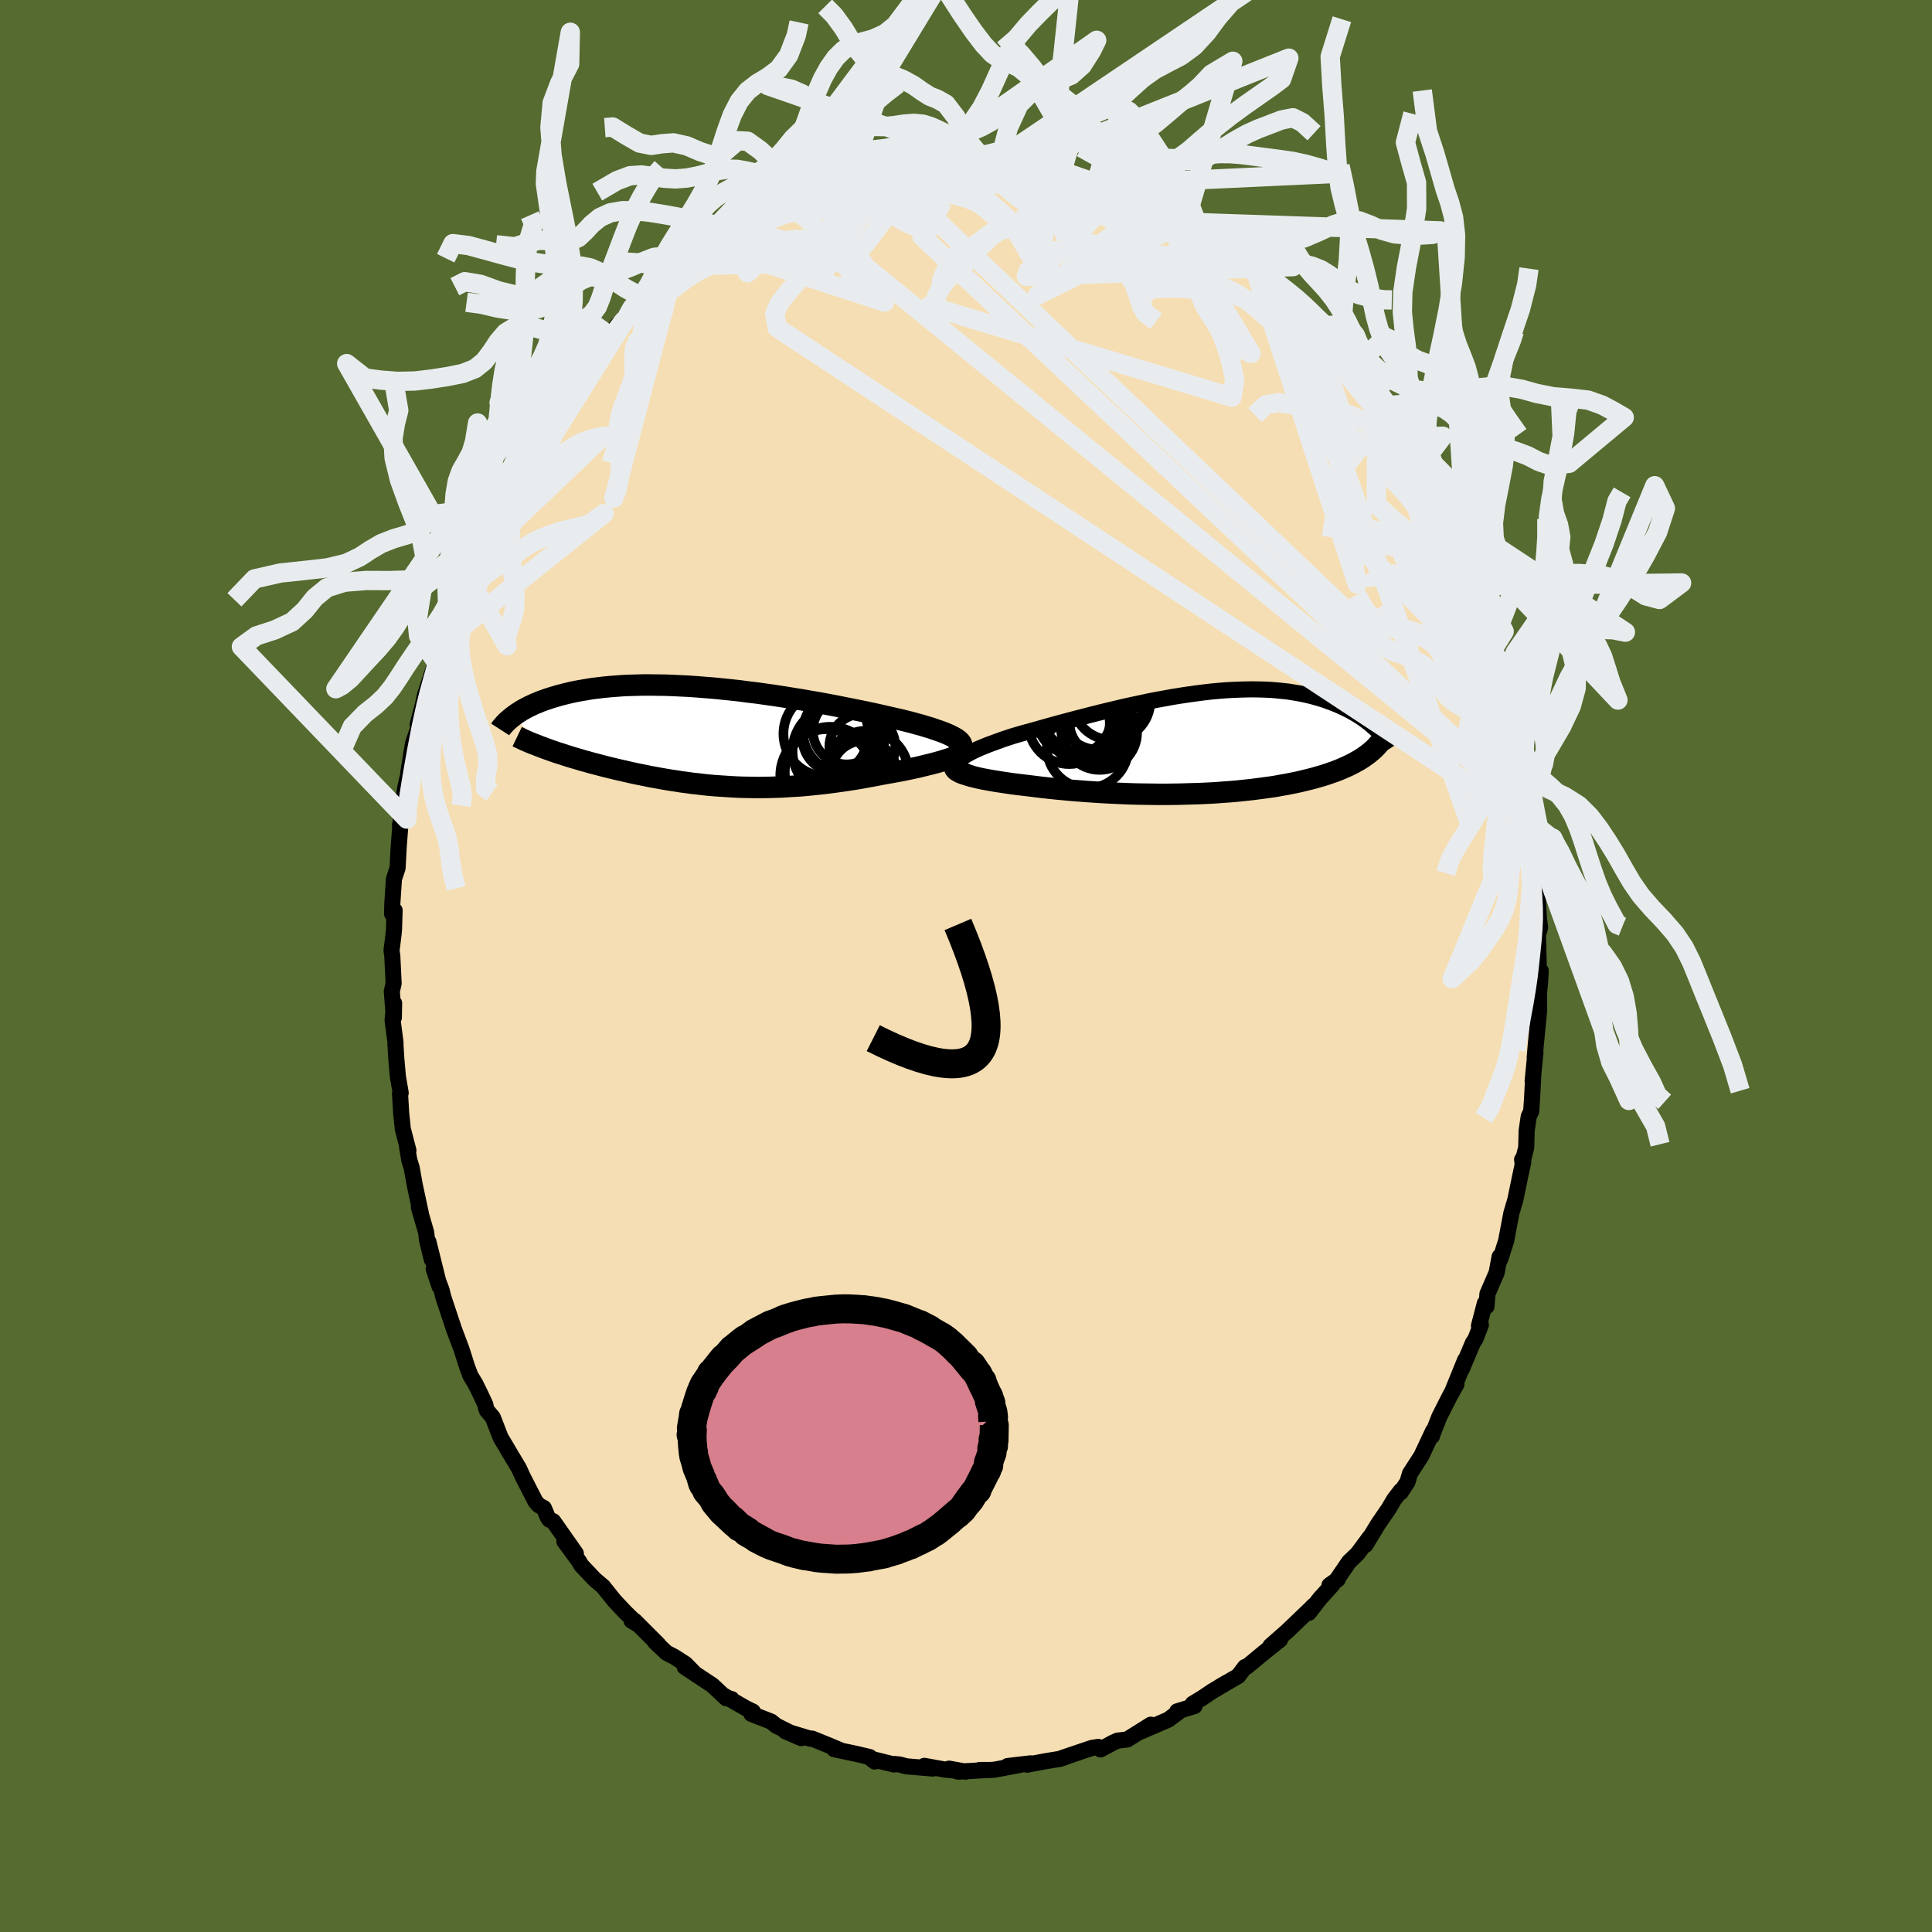 <svg viewBox="-100 -100 200 200" xmlns="http://www.w3.org/2000/svg" width="500" height="500" id="face-svg">
    <defs>
      <clipPath id="leftEyeClipPath">
        <polyline points="25.55,0.49 25.4,0.35 25.21,0.21 24.99,0.08 24.73,-0.06 24.44,-0.2 24.12,-0.34 23.77,-0.48 23.38,-0.62 22.97,-0.76 22.53,-0.91 22.06,-1.05 21.57,-1.2 21.05,-1.34 20.51,-1.49 19.95,-1.63 19.35,-1.78 18.72,-1.92 18.06,-2.07 17.37,-2.23 16.65,-2.39 15.9,-2.55 15.12,-2.71 14.33,-2.87 13.51,-3.03 12.67,-3.2 11.82,-3.36 10.95,-3.52 10.06,-3.67 9.17,-3.83 8.27,-3.97 7.36,-4.12 6.45,-4.26 5.53,-4.39 4.62,-4.52 3.7,-4.63 2.79,-4.75 1.89,-4.85 0.99,-4.94 0.11,-5.03 -0.77,-5.1 -1.64,-5.17 -2.49,-5.23 -3.33,-5.27 -4.15,-5.31 -4.95,-5.34 -5.74,-5.35 -6.51,-5.36 -7.26,-5.36 -7.98,-5.34 -8.69,-5.32 -9.37,-5.29 -10.04,-5.24 -10.68,-5.19 -11.3,-5.13 -11.89,-5.06 -12.47,-4.99 -13.02,-4.9 -13.55,-4.81 -14.06,-4.72 -14.55,-4.62 -15.02,-4.51 -15.47,-4.4 -15.9,-4.29 -16.31,-4.17 -16.71,-4.05 -17.09,-3.93 -17.45,-3.8 -17.8,-3.68 -18.13,-3.54 -18.45,-3.41 -18.75,-3.27 -19.03,-3.14 -19.3,-3 -19.56,-2.86 -19.81,-2.72 -20.04,-2.57 -20.26,-2.43 -20.46,-2.29 -20.66,-2.14 -17.44,1.18 -17.11,1.3 -16.78,1.42 -16.43,1.54 -16.08,1.66 -15.72,1.77 -15.35,1.89 -14.98,2.01 -14.6,2.13 -14.21,2.24 -13.81,2.36 -13.41,2.48 -13,2.59 -12.58,2.71 -12.16,2.82 -11.73,2.93 -11.29,3.05 -10.85,3.16 -10.39,3.27 -9.93,3.38 -9.45,3.49 -8.97,3.6 -8.49,3.71 -7.99,3.82 -7.49,3.92 -6.98,4.02 -6.47,4.13 -5.95,4.22 -5.42,4.32 -4.89,4.41 -4.35,4.5 -3.8,4.58 -3.25,4.67 -2.69,4.74 -2.13,4.82 -1.56,4.88 -0.99,4.95 -0.41,5.01 0.18,5.06 0.77,5.1 1.37,5.14 1.98,5.18 2.59,5.21 3.2,5.23 3.83,5.24 4.46,5.25 5.09,5.25 5.74,5.24 6.38,5.22 7.04,5.2 7.7,5.16 8.37,5.12 9.04,5.08 9.72,5.02 10.41,4.95 11.1,4.88 11.79,4.8 12.49,4.71 13.2,4.61 13.9,4.51 14.61,4.4 15.33,4.28 16.04,4.15 16.75,4.02 17.46,3.88 18.02,3.78 18.58,3.68 19.12,3.58 19.66,3.48 20.19,3.37 20.71,3.26 21.22,3.15 21.71,3.03 22.19,2.91 22.65,2.8 23.1,2.68 23.53,2.56 23.93,2.44 24.31,2.32 24.67,2.2" />
      </clipPath>
      <clipPath id="rightEyeClipPath">
        <polyline points="-25.39,1.83 -25.26,1.68 -25.08,1.53 -24.87,1.37 -24.61,1.21 -24.32,1.05 -24,0.88 -23.64,0.71 -23.26,0.54 -22.84,0.37 -22.4,0.19 -21.93,0.02 -21.44,-0.16 -20.92,-0.35 -20.38,-0.53 -19.83,-0.71 -19.18,-0.9 -18.51,-1.09 -17.81,-1.28 -17.1,-1.48 -16.36,-1.69 -15.6,-1.9 -14.83,-2.11 -14.05,-2.32 -13.25,-2.53 -12.44,-2.74 -11.62,-2.95 -10.79,-3.16 -9.96,-3.36 -9.12,-3.56 -8.28,-3.76 -7.45,-3.94 -6.61,-4.12 -5.77,-4.3 -4.94,-4.46 -4.11,-4.61 -3.29,-4.76 -2.48,-4.89 -1.68,-5.01 -0.89,-5.12 -0.11,-5.22 0.66,-5.31 1.41,-5.38 2.15,-5.44 2.88,-5.48 3.59,-5.51 4.28,-5.53 4.96,-5.54 5.62,-5.53 6.26,-5.51 6.88,-5.48 7.49,-5.43 8.08,-5.37 8.64,-5.31 9.19,-5.22 9.73,-5.13 10.24,-5.03 10.73,-4.92 11.21,-4.8 11.67,-4.67 12.11,-4.54 12.54,-4.4 12.94,-4.25 13.34,-4.1 13.72,-3.95 14.08,-3.79 14.43,-3.63 14.77,-3.46 15.09,-3.3 15.4,-3.12 15.7,-2.95 15.99,-2.77 16.26,-2.59 16.52,-2.41 16.77,-2.22 17.01,-2.04 17.24,-1.85 17.45,-1.66 17.66,-1.48 17.86,-1.29 16.37,1.54 16.15,1.68 15.92,1.82 15.68,1.95 15.44,2.09 15.18,2.22 14.92,2.35 14.64,2.48 14.36,2.6 14.07,2.73 13.77,2.85 13.46,2.97 13.13,3.08 12.8,3.2 12.46,3.31 12.11,3.42 11.75,3.52 11.38,3.63 11,3.73 10.6,3.83 10.19,3.93 9.77,4.03 9.34,4.12 8.9,4.21 8.44,4.3 7.97,4.38 7.49,4.47 7,4.55 6.49,4.62 5.98,4.69 5.44,4.76 4.9,4.83 4.34,4.89 3.78,4.95 3.19,5.01 2.6,5.06 2,5.1 1.38,5.15 0.75,5.19 0.11,5.22 -0.54,5.25 -1.21,5.27 -1.88,5.29 -2.56,5.31 -3.26,5.32 -3.96,5.33 -4.68,5.33 -5.4,5.32 -6.13,5.31 -6.86,5.3 -7.61,5.28 -8.36,5.25 -9.11,5.22 -9.87,5.18 -10.64,5.14 -11.4,5.09 -12.17,5.04 -12.94,4.98 -13.71,4.92 -14.47,4.85 -15.23,4.78 -15.99,4.7 -16.74,4.62 -17.48,4.53 -18.21,4.44 -18.8,4.37 -19.38,4.3 -19.94,4.23 -20.48,4.15 -21.01,4.07 -21.53,3.99 -22.02,3.91 -22.5,3.82 -22.95,3.74 -23.37,3.65 -23.78,3.55 -24.15,3.46 -24.49,3.36 -24.8,3.26 -25.08,3.17" />
      </clipPath>
      <filter id="fuzzy">
        <feTurbulence id="turbulence" baseFrequency="0.05" numOctaves="3" type="noise" result="noise" />
        <feDisplacementMap in="SourceGraphic" in2="noise" scale="2" />
      </filter>
      <linearGradient id="rainbowGradient" x1="0%" y1="0%" x2="100%" y2="0%">
        <stop offset="0%" style="stop-color: [object Object]; stop-opacity: 1" />
        <stop offset="50%" style="stop-color: [object Object]; stop-opacity: 1" />
        <stop offset="100%" style="stop-color: [object Object]; stop-opacity: 1" />
      </linearGradient>
    </defs>
    <rect x="-100" y="-100" width="100%" height="100%" fill="rgb(85, 107, 47)" />
    <polyline id="faceContour" points="59.31,0.78 59.49,0.49 59.44,1.56 59.33,2.7 59.33,4.58 58.99,8.11 58.87,9.49 58.95,8.93 58.66,11.9 58.72,11.42 58.6,13.66 58.51,15.03 58.25,15.6 58.04,17.03 57.99,18.81 57.6,20.31 57.57,20.03 57.69,20.28 57.39,21.66 56.87,24.19 56.45,25.61 55.91,28.47 55.34,30.25 55.14,30.69 55.24,30.09 54.93,31.75 53.98,33.94 53.88,35.25 53.71,34.92 53.1,37.25 53.3,37.15 52.74,38.61 52.47,39.02 51.32,41.74 51.66,40.8 50.36,44 50.77,43.3 50.11,44.47 49,46.66 48.21,48.68 48.24,48.67 48.36,48.11 47.13,50.73 45.96,52.54 45.7,53.42 45,54.49 45.02,54.31 44.32,55.22 43.75,56.19 42.67,57.76 41.36,59.92 41.79,59.14 40.53,60.84 39.65,61.68 38.46,63.42 38.48,63.49 37.62,64.11 37.94,64.04 36.62,65.5 35.49,66.96 35.99,66.21 35.7,66.51 33.27,68.84 31.52,70.38 32.51,69.74 30.98,70.96 29.08,72.53 28.88,72.57 28.18,73.5 26.14,74.69 26.47,74.48 27.05,74.15 25.47,75.09 24.45,75.78 23.47,76.37 23.66,76.61 21.86,77.16 22.15,77.12 20.94,78.02 18.12,79.24 19.13,78.54 16.69,80.07 15.69,80.19 15.22,80.4 13.93,81.1 13.7,80.92 13.69,80.84 13.04,80.94 9.91,82 10.5,81.81 9.77,82.07 8.23,82.32 6.31,82.68 6.68,82.54 4.31,82.82 5.64,82.69 2.99,83.19 2.52,83.23 1.4,83.23 1.87,83.25 -0.82,83.4 -1.75,83.09 -0.03,83.4 -2.16,83.19 -4.31,82.8 -3.42,83.08 -6.17,82.85 -6.84,82.67 -7.35,82.61 -7.46,82.66 -9.8,82.08 -9.45,82.35 -9.97,81.89 -11.27,81.58 -13.63,81.08 -13.01,81.18 -14.3,80.64 -15.93,79.98 -16.12,79.99 -18.72,79.21 -17.06,79.93 -19.65,78.64 -20.17,78.22 -22.22,77.42 -22.07,77.18 -22.79,76.83 -25.06,75.53 -24.78,75.74 -24.26,75.89 -24.81,75.81 -26.25,74.46 -29.12,72.56 -28.24,73.07 -29.05,72.25 -30.18,71.52 -31.01,71.09 -32.19,69.97 -31.86,70.23 -34.3,67.79 -34.62,67.77 -33.97,68.17 -35.29,66.88 -36.4,65.7 -37.55,64.26 -37.6,64.21 -38.44,63.5 -39.84,62.02 -40.05,61.64 -41.57,59.57 -40.39,60.81 -42.73,57.48 -43.13,57.31 -43.31,57.04 -43.7,56.11 -44.22,55.83 -44.56,55.45 -45.88,52.88 -46.29,51.98 -47.53,49.91 -47.48,49.98 -48.18,48.81 -48.98,46.74 -49.6,46 -49.73,45.59 -49.76,45.4 -50.22,44.41 -50.79,43.25 -51.29,42.43 -51.63,41.54 -52.18,39.81 -52.26,39.58 -53.02,37.55 -54.11,34.27 -54.29,33.54 -55.1,31.37 -54.5,33.17 -55.65,28.55 -55.3,30.39 -55.8,28.34 -55.88,27.59 -56.64,24.98 -56.43,25.63 -57.07,22.64 -57.38,20.9 -57.63,20.09 -57.86,18.72 -57.72,19.1 -58.3,16.87 -58.47,15.22 -58.59,13.21 -58.52,13.14 -58.81,11.45 -58.97,9.64 -59.06,8.18 -59.06,7.89 -59.36,5.61 -59.2,3.85 -59.23,5.34 -59.44,2.63 -59.25,1.8 -59.39,-1.05 -59.47,-1.6 -59.26,-3.28 -59.21,-3.83 -59.15,-5.76 -59.41,-5.4 -59.39,-6.41 -59.22,-9.01 -58.84,-10.15 -58.74,-12.12 -58.55,-14.67 -58.59,-14.58 -58.45,-15.36 -58.53,-15.34 -58.05,-18.43 -57.86,-19.33 -57.37,-20.98 -57.74,-19.97 -57.24,-23.06 -56.61,-24.9 -56.76,-25.01 -56.31,-26.7 -56.19,-27.19 -56.01,-28.04 -55.03,-31.02 -54.96,-31.66 -54.49,-33.28 -54.37,-33.32 -53.33,-36.4 -53.31,-37.2 -53.31,-36.87 -52.53,-38.82 -52.1,-39.93 -51.4,-41.53 -51.15,-41.91 -51.5,-41.9 -50.19,-44.5 -49.94,-45.36 -48.89,-47.56 -49.01,-47.04 -48.21,-48.93 -48.12,-48.6 -47.05,-50.75 -46.4,-51.59 -46.11,-52.7 -44.3,-55.36 -44.83,-54.57 -44.2,-55.39 -43.25,-57.48 -42.66,-58.03 -41.7,-59.67 -41.66,-59.07 -40.03,-61.58 -40.09,-61.51 -38.9,-62.8 -38.94,-63.12 -36.78,-65.62 -37.52,-64.61 -36.05,-66.39 -35.81,-66.53 -35.44,-67.05 -35.18,-67.03 -34.72,-67.77 -32.98,-69.06 -32.99,-69.25 -30.69,-71.24 -30.35,-71.62 -29.36,-72.49 -28.66,-72.77 -28.02,-73.54 -27.58,-73.79 -26.33,-74.57 -24.41,-75.92 -24.36,-75.71 -22.74,-76.84 -22.99,-76.93 -22.34,-77.27 -19.79,-78.61 -21.13,-77.63 -18.47,-78.96 -17.84,-79.28 -16.96,-79.68 -15.88,-80.11 -14.12,-80.66 -14.31,-80.88 -14.24,-81.03 -12.83,-81.34 -11.95,-81.4 -11.46,-81.83 -10.07,-82.08 -10.63,-82.07 -9.27,-82.17 -7.65,-82.53 -6.42,-82.97 -4.61,-83.1 -3.04,-83.07 -5.01,-82.9 -2.99,-83.09 -2.11,-83.31 -1.41,-83.39 -0.17,-83.46 2.06,-83.2 1.85,-83.1 2.71,-83.09 3.44,-83.12 4.22,-83.24 4.49,-82.99 7.25,-82.78 6.49,-82.58 8.79,-82.57 9.84,-81.95 10.61,-81.75 11.43,-81.78 11.53,-81.62 13.41,-80.9 14.27,-80.68 14.5,-80.85 15.78,-80.16 15.1,-80.36 18.22,-79.02 18.09,-79.41 19.92,-78.53 20.68,-78.09 20.62,-78.01 20.54,-78.37 22.7,-77 23.46,-76.17 23.85,-76.08 26.3,-74.47 25.3,-75.48 27.24,-74.02 26.57,-74.73 28.88,-72.73 28.46,-73.24 30.01,-71.81 31.52,-70.72 32.45,-69.76 32.6,-69.74 33.47,-68.9 34.44,-67.86 35.22,-67.14 35.04,-67.24 36.7,-65.18 37.42,-64.52 38.41,-63.44 39.57,-62.45 39.56,-61.89 39.85,-61.78 40.34,-61.15 41.8,-59.05 42.47,-58.04 43.27,-57.07 43.32,-57.09 44.42,-55.02 44.72,-55.01 45.81,-53.04 45.86,-53.01 46.41,-52.09 46.57,-51.6 46.83,-51.5 48.68,-47.52 49.03,-47.15 49.42,-46.67 49.11,-46.64 50.78,-43.06 50.46,-43.86 51.01,-42.52 52.18,-39.37 52.03,-40.04 52.87,-38.17 52.77,-38.41 53.34,-37.2 54.01,-34.41 54.37,-33.82 54.53,-32.74 54.86,-32.1 55.43,-30.12 55.89,-28.22 55.46,-29.68 55.89,-28.29 56.63,-25.23 56.5,-25.84 56.87,-23.2 57.47,-20.88 57.72,-19.91 57.69,-18.96 57.95,-18.88 58.01,-18.31 58.25,-16.35 58.3,-14.81 58.65,-13.65 58.68,-13.37 58.77,-11.37 59.03,-8.44 59.08,-8.53 59.21,-6.83 59.3,-4.97 59.43,-4 59.33,-3.62 59.2,-3.56 59.31,0.78 59.49,0.49" fill="rgb(245, 222, 179)" stroke="black" stroke-width="1.667" stroke-linejoin="round" filter="url(#fuzzy)" />
    <g transform="translate(24.71 -23.1)">
      <polyline id="rightCountour" points="-25.39,1.83 -25.26,1.68 -25.08,1.53 -24.87,1.37 -24.61,1.21 -24.32,1.05 -24,0.88 -23.64,0.71 -23.26,0.54 -22.84,0.37 -22.4,0.19 -21.93,0.02 -21.44,-0.16 -20.92,-0.35 -20.38,-0.53 -19.83,-0.71 -19.18,-0.9 -18.51,-1.09 -17.81,-1.28 -17.1,-1.48 -16.36,-1.69 -15.6,-1.9 -14.83,-2.11 -14.05,-2.32 -13.25,-2.53 -12.44,-2.74 -11.62,-2.95 -10.79,-3.16 -9.96,-3.36 -9.12,-3.56 -8.28,-3.76 -7.45,-3.94 -6.61,-4.12 -5.77,-4.3 -4.94,-4.46 -4.11,-4.61 -3.29,-4.76 -2.48,-4.89 -1.68,-5.01 -0.89,-5.12 -0.11,-5.22 0.66,-5.31 1.41,-5.38 2.15,-5.44 2.88,-5.48 3.59,-5.51 4.28,-5.53 4.96,-5.54 5.62,-5.53 6.26,-5.51 6.88,-5.48 7.49,-5.43 8.08,-5.37 8.64,-5.31 9.19,-5.22 9.73,-5.13 10.24,-5.03 10.73,-4.92 11.21,-4.8 11.67,-4.67 12.11,-4.54 12.54,-4.4 12.94,-4.25 13.34,-4.1 13.72,-3.95 14.08,-3.79 14.43,-3.63 14.77,-3.46 15.09,-3.3 15.4,-3.12 15.7,-2.95 15.99,-2.77 16.26,-2.59 16.52,-2.41 16.77,-2.22 17.01,-2.04 17.24,-1.85 17.45,-1.66 17.66,-1.48 17.86,-1.29 16.37,1.54 16.15,1.68 15.92,1.82 15.68,1.95 15.44,2.09 15.18,2.22 14.92,2.35 14.64,2.48 14.36,2.6 14.07,2.73 13.77,2.85 13.46,2.97 13.13,3.08 12.8,3.2 12.46,3.31 12.11,3.42 11.75,3.52 11.38,3.63 11,3.73 10.6,3.83 10.19,3.93 9.77,4.03 9.34,4.12 8.9,4.21 8.44,4.3 7.97,4.38 7.49,4.47 7,4.55 6.49,4.62 5.98,4.69 5.44,4.76 4.9,4.83 4.34,4.89 3.78,4.95 3.19,5.01 2.6,5.06 2,5.1 1.38,5.15 0.75,5.19 0.11,5.22 -0.54,5.25 -1.21,5.27 -1.88,5.29 -2.56,5.31 -3.26,5.32 -3.96,5.33 -4.68,5.33 -5.4,5.32 -6.13,5.31 -6.86,5.3 -7.61,5.28 -8.36,5.25 -9.11,5.22 -9.87,5.18 -10.64,5.14 -11.4,5.09 -12.17,5.04 -12.94,4.98 -13.71,4.92 -14.47,4.85 -15.23,4.78 -15.99,4.7 -16.74,4.62 -17.48,4.53 -18.21,4.44 -18.8,4.37 -19.38,4.3 -19.94,4.23 -20.48,4.15 -21.01,4.07 -21.53,3.99 -22.02,3.91 -22.5,3.82 -22.95,3.74 -23.37,3.65 -23.78,3.55 -24.15,3.46 -24.49,3.36 -24.8,3.26 -25.08,3.17" fill="white" stroke="white" stroke-width="0" stroke-linejoin="round" filter="url(#fuzzy)" />
    </g>
    <g transform="translate(-26.19 -23.73)">
      <polyline id="leftCountour" points="25.55,0.49 25.4,0.35 25.21,0.21 24.99,0.08 24.73,-0.06 24.44,-0.2 24.12,-0.34 23.77,-0.48 23.38,-0.62 22.97,-0.76 22.53,-0.91 22.06,-1.05 21.57,-1.2 21.05,-1.34 20.51,-1.49 19.95,-1.63 19.35,-1.78 18.72,-1.92 18.06,-2.07 17.37,-2.23 16.65,-2.39 15.9,-2.55 15.12,-2.71 14.33,-2.87 13.51,-3.03 12.67,-3.2 11.82,-3.36 10.95,-3.52 10.06,-3.67 9.17,-3.83 8.27,-3.97 7.36,-4.12 6.45,-4.26 5.53,-4.39 4.62,-4.52 3.7,-4.63 2.79,-4.75 1.89,-4.85 0.99,-4.94 0.11,-5.03 -0.77,-5.1 -1.64,-5.17 -2.49,-5.23 -3.33,-5.27 -4.15,-5.31 -4.95,-5.34 -5.74,-5.35 -6.51,-5.36 -7.26,-5.36 -7.98,-5.34 -8.69,-5.32 -9.37,-5.29 -10.04,-5.24 -10.68,-5.19 -11.3,-5.13 -11.89,-5.06 -12.47,-4.99 -13.02,-4.9 -13.55,-4.81 -14.06,-4.72 -14.55,-4.62 -15.02,-4.51 -15.47,-4.4 -15.9,-4.29 -16.31,-4.17 -16.71,-4.05 -17.09,-3.93 -17.45,-3.8 -17.8,-3.68 -18.13,-3.54 -18.45,-3.41 -18.75,-3.27 -19.03,-3.14 -19.3,-3 -19.56,-2.86 -19.81,-2.72 -20.04,-2.57 -20.26,-2.43 -20.46,-2.29 -20.66,-2.14 -17.44,1.18 -17.11,1.3 -16.78,1.42 -16.43,1.54 -16.08,1.66 -15.72,1.77 -15.35,1.89 -14.98,2.01 -14.6,2.13 -14.21,2.24 -13.81,2.36 -13.41,2.48 -13,2.59 -12.58,2.71 -12.16,2.82 -11.73,2.93 -11.29,3.05 -10.85,3.16 -10.39,3.27 -9.93,3.38 -9.45,3.49 -8.97,3.6 -8.49,3.71 -7.99,3.82 -7.49,3.92 -6.98,4.02 -6.47,4.13 -5.95,4.22 -5.42,4.32 -4.89,4.41 -4.35,4.5 -3.8,4.58 -3.25,4.67 -2.69,4.74 -2.13,4.82 -1.56,4.88 -0.99,4.95 -0.41,5.01 0.18,5.06 0.77,5.1 1.37,5.14 1.98,5.18 2.59,5.21 3.2,5.23 3.83,5.24 4.46,5.25 5.09,5.25 5.74,5.24 6.38,5.22 7.04,5.2 7.7,5.16 8.37,5.12 9.04,5.08 9.72,5.02 10.41,4.95 11.1,4.88 11.79,4.8 12.49,4.71 13.2,4.61 13.9,4.51 14.61,4.4 15.33,4.28 16.04,4.15 16.75,4.02 17.46,3.88 18.02,3.78 18.58,3.68 19.12,3.58 19.66,3.48 20.19,3.37 20.71,3.26 21.22,3.15 21.71,3.03 22.19,2.91 22.65,2.8 23.1,2.68 23.53,2.56 23.93,2.44 24.31,2.32 24.67,2.2" fill="white" stroke="white" stroke-width="0" stroke-linejoin="round" filter="url(#fuzzy)" />
    </g>
    <g transform="translate(24.71 -23.1)">
      <polyline id="rightUpper" points="-24.06,3.2 -24.44,3.07 -24.77,2.94 -25.03,2.81 -25.24,2.68 -25.39,2.55 -25.49,2.41 -25.53,2.27 -25.53,2.13 -25.49,1.98 -25.39,1.83 -25.26,1.68 -25.08,1.53 -24.87,1.37 -24.61,1.21 -24.32,1.05 -24,0.88 -23.64,0.71 -23.26,0.54 -22.84,0.37 -22.4,0.19 -21.93,0.02 -21.44,-0.16 -20.92,-0.35 -20.38,-0.53 -19.83,-0.71 -19.18,-0.9 -18.51,-1.09 -17.81,-1.28 -17.1,-1.48 -16.36,-1.69 -15.6,-1.9 -14.83,-2.11 -14.05,-2.32 -13.25,-2.53 -12.44,-2.74 -11.62,-2.95 -10.79,-3.16 -9.96,-3.36 -9.12,-3.56 -8.28,-3.76 -7.45,-3.94 -6.61,-4.12 -5.77,-4.3 -4.94,-4.46 -4.11,-4.61 -3.29,-4.76 -2.48,-4.89 -1.68,-5.01 -0.89,-5.12 -0.11,-5.22 0.66,-5.31 1.41,-5.38 2.15,-5.44 2.88,-5.48 3.59,-5.51 4.28,-5.53 4.96,-5.54 5.62,-5.53 6.26,-5.51 6.88,-5.48 7.49,-5.43 8.08,-5.37 8.64,-5.31 9.19,-5.22 9.73,-5.13 10.24,-5.03 10.73,-4.92 11.21,-4.8 11.67,-4.67 12.11,-4.54 12.54,-4.4 12.94,-4.25 13.34,-4.1 13.72,-3.95 14.08,-3.79 14.43,-3.63 14.77,-3.46 15.09,-3.3 15.4,-3.12 15.7,-2.95 15.99,-2.77 16.26,-2.59 16.52,-2.41 16.77,-2.22 17.01,-2.04 17.24,-1.85 17.45,-1.66 17.66,-1.48 17.86,-1.29 18.04,-1.11 18.22,-0.92 18.38,-0.74 18.54,-0.56 18.69,-0.38 18.83,-0.2 18.96,-0.02 19.08,0.15 19.2,0.33 19.31,0.5" fill="none" stroke="black" stroke-width="1.667" stroke-linejoin="round" filter="url(#fuzzy)" />
      <polyline id="rightLower" points="-25.4,2.14 -25.61,2.24 -25.75,2.35 -25.84,2.45 -25.88,2.55 -25.86,2.66 -25.79,2.76 -25.68,2.86 -25.52,2.96 -25.32,3.07 -25.08,3.17 -24.8,3.26 -24.49,3.36 -24.15,3.46 -23.78,3.55 -23.37,3.65 -22.95,3.74 -22.5,3.82 -22.02,3.91 -21.53,3.99 -21.01,4.07 -20.48,4.15 -19.94,4.23 -19.38,4.3 -18.8,4.37 -18.21,4.44 -17.48,4.53 -16.74,4.62 -15.99,4.7 -15.23,4.78 -14.47,4.85 -13.71,4.92 -12.94,4.98 -12.17,5.04 -11.4,5.09 -10.64,5.14 -9.87,5.18 -9.11,5.22 -8.36,5.25 -7.61,5.28 -6.86,5.3 -6.13,5.31 -5.4,5.32 -4.68,5.33 -3.96,5.33 -3.26,5.32 -2.56,5.31 -1.88,5.29 -1.21,5.27 -0.54,5.25 0.11,5.22 0.75,5.19 1.38,5.15 2,5.1 2.6,5.06 3.19,5.01 3.78,4.95 4.34,4.89 4.9,4.83 5.44,4.76 5.98,4.69 6.49,4.62 7,4.55 7.49,4.47 7.97,4.38 8.44,4.3 8.9,4.21 9.34,4.12 9.77,4.03 10.19,3.93 10.6,3.83 11,3.73 11.38,3.63 11.75,3.52 12.11,3.42 12.46,3.31 12.8,3.2 13.13,3.08 13.46,2.97 13.77,2.85 14.07,2.73 14.36,2.6 14.64,2.48 14.92,2.35 15.18,2.22 15.44,2.09 15.68,1.95 15.92,1.82 16.15,1.68 16.37,1.54 16.58,1.39 16.78,1.25 16.98,1.1 17.16,0.95 17.34,0.8 17.51,0.65 17.67,0.49 17.82,0.33 17.96,0.17 18.1,0.01" fill="none" stroke="black" stroke-width="2.222" stroke-linejoin="round" filter="url(#fuzzy)" />
      <circle r="4.434" cx="-10.897" cy="-3.703" stroke="black" fill="none" stroke-width="1.0" filter="url(#fuzzy)" clip-path="url(#rightEyeClipPath)" /><circle r="3.476" cx="-11.377" cy="-1.378" stroke="black" fill="none" stroke-width="1.0" filter="url(#fuzzy)" clip-path="url(#rightEyeClipPath)" /><circle r="3.87" cx="-10.872" cy="-1.073" stroke="black" fill="none" stroke-width="1.0" filter="url(#fuzzy)" clip-path="url(#rightEyeClipPath)" /><circle r="3.842" cx="-13.527" cy="-2.623" stroke="black" fill="none" stroke-width="1.0" filter="url(#fuzzy)" clip-path="url(#rightEyeClipPath)" /><circle r="4.016" cx="-9.647" cy="-4.318" stroke="black" fill="none" stroke-width="1.0" filter="url(#fuzzy)" clip-path="url(#rightEyeClipPath)" /><circle r="3.154" cx="-10.832" cy="-2.018" stroke="black" fill="none" stroke-width="1.0" filter="url(#fuzzy)" clip-path="url(#rightEyeClipPath)" /><circle r="4.014" cx="-12.247" cy="-1.878" stroke="black" fill="none" stroke-width="1.0" filter="url(#fuzzy)" clip-path="url(#rightEyeClipPath)" /><circle r="4.222" cx="-12.117" cy="0.467" stroke="black" fill="none" stroke-width="1.0" filter="url(#fuzzy)" clip-path="url(#rightEyeClipPath)" /><circle r="4.222" cx="-12.722" cy="-3.313" stroke="black" fill="none" stroke-width="1.0" filter="url(#fuzzy)" clip-path="url(#rightEyeClipPath)" /><circle r="4.218" cx="-14.037" cy="-2.023" stroke="black" fill="none" stroke-width="1.0" filter="url(#fuzzy)" clip-path="url(#rightEyeClipPath)" />
      </g>
    <g transform="translate(-26.19 -23.73)">
      <polyline id="leftUpper" points="24.8,1.84 25.07,1.7 25.3,1.57 25.48,1.43 25.61,1.29 25.71,1.16 25.76,1.02 25.76,0.89 25.73,0.76 25.66,0.62 25.55,0.49 25.4,0.35 25.21,0.21 24.99,0.08 24.73,-0.06 24.44,-0.2 24.12,-0.34 23.77,-0.48 23.38,-0.62 22.97,-0.76 22.53,-0.91 22.06,-1.05 21.57,-1.2 21.05,-1.34 20.51,-1.49 19.95,-1.63 19.35,-1.78 18.72,-1.92 18.06,-2.07 17.37,-2.23 16.65,-2.39 15.9,-2.55 15.12,-2.71 14.33,-2.87 13.51,-3.03 12.67,-3.2 11.82,-3.36 10.95,-3.52 10.06,-3.67 9.17,-3.83 8.27,-3.97 7.36,-4.12 6.45,-4.26 5.53,-4.39 4.62,-4.52 3.7,-4.63 2.79,-4.75 1.89,-4.85 0.99,-4.94 0.11,-5.03 -0.77,-5.1 -1.64,-5.17 -2.49,-5.23 -3.33,-5.27 -4.15,-5.31 -4.95,-5.34 -5.74,-5.35 -6.51,-5.36 -7.26,-5.36 -7.98,-5.34 -8.69,-5.32 -9.37,-5.29 -10.04,-5.24 -10.68,-5.19 -11.3,-5.13 -11.89,-5.06 -12.47,-4.99 -13.02,-4.9 -13.55,-4.81 -14.06,-4.72 -14.55,-4.62 -15.02,-4.51 -15.47,-4.4 -15.9,-4.29 -16.31,-4.17 -16.71,-4.05 -17.09,-3.93 -17.45,-3.8 -17.8,-3.68 -18.13,-3.54 -18.45,-3.41 -18.75,-3.27 -19.03,-3.14 -19.3,-3 -19.56,-2.86 -19.81,-2.72 -20.04,-2.57 -20.26,-2.43 -20.46,-2.29 -20.66,-2.14 -20.84,-2 -21.01,-1.86 -21.17,-1.72 -21.33,-1.58 -21.47,-1.44 -21.6,-1.3 -21.72,-1.17 -21.83,-1.03 -21.94,-0.9 -22.03,-0.76" fill="none" stroke="black" stroke-width="2.222" stroke-linejoin="round" filter="url(#fuzzy)" />
      <polyline id="leftLower" points="26.42,1.14 26.43,1.23 26.39,1.32 26.31,1.42 26.19,1.52 26.02,1.62 25.82,1.73 25.58,1.85 25.31,1.96 25,2.08 24.67,2.2 24.31,2.32 23.93,2.44 23.53,2.56 23.1,2.68 22.65,2.8 22.19,2.91 21.71,3.03 21.22,3.15 20.71,3.26 20.19,3.37 19.66,3.48 19.12,3.58 18.58,3.68 18.02,3.78 17.46,3.88 16.75,4.02 16.04,4.15 15.33,4.28 14.61,4.4 13.9,4.51 13.2,4.61 12.49,4.71 11.79,4.8 11.1,4.88 10.41,4.95 9.72,5.02 9.04,5.08 8.37,5.12 7.7,5.16 7.04,5.2 6.38,5.22 5.74,5.24 5.09,5.25 4.46,5.25 3.83,5.24 3.2,5.23 2.59,5.21 1.98,5.18 1.37,5.14 0.77,5.1 0.18,5.06 -0.41,5.01 -0.99,4.95 -1.56,4.88 -2.13,4.82 -2.69,4.74 -3.25,4.67 -3.8,4.58 -4.35,4.5 -4.89,4.41 -5.42,4.32 -5.95,4.22 -6.47,4.13 -6.98,4.02 -7.49,3.92 -7.99,3.82 -8.49,3.71 -8.97,3.6 -9.45,3.49 -9.93,3.38 -10.39,3.27 -10.85,3.16 -11.29,3.05 -11.73,2.93 -12.16,2.82 -12.58,2.71 -13,2.59 -13.41,2.48 -13.81,2.36 -14.21,2.24 -14.6,2.13 -14.98,2.01 -15.35,1.89 -15.72,1.77 -16.08,1.66 -16.43,1.54 -16.78,1.42 -17.11,1.3 -17.44,1.18 -17.76,1.06 -18.07,0.94 -18.37,0.82 -18.67,0.71 -18.96,0.59 -19.24,0.47 -19.51,0.35 -19.77,0.23 -20.02,0.11 -20.27,-0.01" fill="none" stroke="black" stroke-width="2.222" stroke-linejoin="round" filter="url(#fuzzy)" />
      <circle r="4.784" cx="11.751" cy="3.999" stroke="black" fill="none" stroke-width="1.0" filter="url(#fuzzy)" clip-path="url(#leftEyeClipPath)" /><circle r="4.366" cx="15.866" cy="3.749" stroke="black" fill="none" stroke-width="1.0" filter="url(#fuzzy)" clip-path="url(#leftEyeClipPath)" /><circle r="3.392" cx="15.626" cy="3.794" stroke="black" fill="none" stroke-width="1.0" filter="url(#fuzzy)" clip-path="url(#leftEyeClipPath)" /><circle r="4.744" cx="12.976" cy="1.494" stroke="black" fill="none" stroke-width="1.0" filter="url(#fuzzy)" clip-path="url(#leftEyeClipPath)" /><circle r="3.416" cx="15.461" cy="1.034" stroke="black" fill="none" stroke-width="1.0" filter="url(#fuzzy)" clip-path="url(#leftEyeClipPath)" /><circle r="4.286" cx="13.611" cy="-0.511" stroke="black" fill="none" stroke-width="1.0" filter="url(#fuzzy)" clip-path="url(#leftEyeClipPath)" /><circle r="3.604" cx="12.861" cy="0.099" stroke="black" fill="none" stroke-width="1.0" filter="url(#fuzzy)" clip-path="url(#leftEyeClipPath)" /><circle r="4.716" cx="12.146" cy="3.684" stroke="black" fill="none" stroke-width="1.0" filter="url(#fuzzy)" clip-path="url(#leftEyeClipPath)" /><circle r="4.406" cx="11.696" cy="-0.311" stroke="black" fill="none" stroke-width="1.0" filter="url(#fuzzy)" clip-path="url(#leftEyeClipPath)" /><circle r="3.498" cx="13.831" cy="-0.636" stroke="black" fill="none" stroke-width="1.0" filter="url(#fuzzy)" clip-path="url(#leftEyeClipPath)" />
    </g>
    <g id="hairs">
      <polyline points="58.65,-13.65 58.88,-12.81 59.42,-11.4 60.08,-9.95 60.62,-8.59 61.08,-7.32 61.65,-6.11 62.48,-4.95 63.57,-3.79 64.78,-2.59 65.95,-1.3 66.92,0.08 67.65,1.57 68.14,3.18 68.44,4.9 68.59,6.71 68.65,8.5 68.71,10.19 68.91,11.75 69.45,13.25 70.38,14.84 71.39,16.6 71.85,18.45" fill="none" stroke="rgb(233, 236, 239)" stroke-width="2" stroke-linejoin="round" filter="url(#fuzzy)" /><polyline points="58.65,-13.65 60.75,-13.23 61.41,-11.81 61.9,-10.28 62.29,-8.86 62.59,-7.54 62.85,-6.3 63.13,-5.12 63.41,-3.96 63.7,-2.76 64.02,-1.48 64.43,-0.14 64.9,1.27 65.36,2.79 65.71,4.46 65.96,6.3 66.24,8.21 66.75,9.97 67.55,11.56 68.62,13.92 58.65,-13.65 58.65,-12.76 58.66,-11.27 58.62,-9.74 58.54,-8.32 58.44,-7.02 58.36,-5.81 58.3,-4.67 58.23,-3.54 58.11,-2.4 57.94,-1.21 57.75,0.03 57.53,1.33 57.32,2.69 57.1,4.12 56.87,5.57 56.63,7 56.38,8.34 56.11,9.56 55.79,10.68 55.41,11.73 54.99,12.77 54.6,13.8 54.21,14.76 53.59,15.72" fill="none" stroke="rgb(233, 236, 239)" stroke-width="2" stroke-linejoin="round" filter="url(#fuzzy)" /><polyline points="-20.69,-82.17 -20.77,-81.75 -19.86,-82.07 -18.8,-82.52 -17.76,-82.94 -16.79,-83.25 -15.89,-83.43 -15.07,-83.51 -14.29,-83.54 -13.52,-83.58 -12.76,-83.66 -11.99,-83.76 -11.19,-83.85 -10.34,-83.91 -9.41,-83.97 -8.4,-84.02 -7.33,-84.05 -6.25,-84.01 -5.26,-83.91 -4.39,-83.81 -3.64,-83.84 -2.92,-84.05 -2.13,-84.29 -1.22,-84.13 -0.17,-83.46 -1.41,-83.39 -2.18,-83.5 -2.99,-83.75 -3.69,-84.25 -4.39,-84.71 -5.23,-84.95 -6.23,-84.94 -7.33,-84.79 -8.44,-84.62 -9.47,-84.5 -10.39,-84.43 -11.23,-84.37 -12.03,-84.35 -12.82,-84.4 -13.61,-84.54 -14.38,-84.78 -15.12,-85.06 -15.89,-85.24 -16.88,-85.17 -18.12,-85.13" fill="none" stroke="rgb(233, 236, 239)" stroke-width="2" stroke-linejoin="round" filter="url(#fuzzy)" /><polyline points="-2.11,-83.31 -1.22,-83.29 -0.11,-83.2 0.91,-83 1.77,-82.67 2.52,-82.16 3.24,-81.5 3.99,-80.76 4.8,-80.03 5.66,-79.37 6.56,-78.77 7.47,-78.2 8.36,-77.65 9.21,-77.09 10.01,-76.53 10.77,-75.97 11.5,-75.4 12.2,-74.79 12.86,-74.15 13.46,-73.55 14.07,-73.07 14.87,-72.65 16.51,-71.61" fill="none" stroke="rgb(233, 236, 239)" stroke-width="2" stroke-linejoin="round" filter="url(#fuzzy)" /><polyline points="-2.11,-83.31 -3.04,-82.99 -3.69,-82.61 -4.27,-82.24 -5.03,-81.9 -5.99,-81.56 -7.06,-81.19 -8.1,-80.82 -9.06,-80.46 -9.89,-80.11 -10.64,-79.75 -11.34,-79.36 -12,-78.9 -12.63,-78.38 -13.21,-77.77 -13.74,-77.03 -14.29,-76.13 -14.94,-75.11 -15.7,-74 -16.45,-73.1" fill="none" stroke="rgb(233, 236, 239)" stroke-width="2" stroke-linejoin="round" filter="url(#fuzzy)" /><polyline points="-15.93,-70.8 -15.16,-71.44 -14.39,-72.32 -13.73,-73.16 -13.18,-73.88 -12.67,-74.62 -12.16,-75.51 -11.62,-76.48 -11.05,-77.35 -10.42,-77.96 -9.71,-78.3 -8.89,-78.53 -7.95,-78.9 -6.92,-79.59 -5.87,-80.62 -4.94,-81.72 -4.28,-82.54 -3.89,-82.93 -2.99,-83.09" fill="none" stroke="rgb(233, 236, 239)" stroke-width="2" stroke-linejoin="round" filter="url(#fuzzy)" /><polyline points="15.36,-85.65 14.76,-85.11 13.83,-84.97 12.89,-85.12 11.99,-85.34 11.09,-85.45 10.13,-85.41 9.11,-85.28 8.04,-85.11 6.99,-84.95 5.97,-84.81 5.01,-84.65 4.12,-84.48 3.28,-84.29 2.46,-84.08 1.62,-83.9 0.71,-83.77 -0.27,-83.72 -1.29,-83.79 -2.31,-84 -3.23,-84.35 -3.78,-84.5 -3.04,-83.07 -3.04,-83.07 -3.76,-84.75 -3.28,-86.03 -2.38,-86.17 -1.35,-86.07 -0.29,-86.17 0.72,-86.48 1.65,-86.89 2.52,-87.37 3.37,-87.96 4.24,-88.69 5.19,-89.52 6.23,-90.34 7.34,-91 8.51,-91.42 9.7,-91.73 10.9,-92.22 12.03,-93.23 12.99,-94.74 13.53,-95.83 -4.61,-83.1 -3.96,-82.76 -3.66,-82.53 -3.1,-82.36 -2.31,-82.19 -1.38,-81.92 -0.41,-81.48 0.52,-80.83 1.38,-80.08 2.14,-79.34 2.83,-78.7 3.51,-78.13 4.22,-77.43 4.98,-76.42 5.76,-75.1 6.55,-73.71 7.71,-72.47 10.7,-100.58 8.92,-99.96 7.65,-98.72 6.45,-97.48 5.34,-96.16 4.34,-94.49 3.42,-92.54 2.53,-90.57 1.62,-88.83 0.65,-87.41 -0.37,-86.31 -1.4,-85.46 -2.35,-84.81 -3.16,-84.28 -3.7,-83.76 -3.98,-83.29 -4.61,-83.1 -4.61,-83.1 -6.13,-82.48 -7.45,-81.97 -8.56,-81.41 -9.45,-80.87 -10.2,-80.41 -10.88,-79.93 -11.51,-79.3 -12.09,-78.42 -12.62,-77.34 -13.12,-76.16 -13.66,-75.04 -14.25,-74.06 -14.94,-73.24 -15.7,-72.52 -16.49,-71.82 -17.27,-71.06 -18.01,-70.24 -18.71,-69.4 -19.35,-68.55 -19.79,-67.55 -19.55,-66.06 58.3,-14.81 58.13,-16.27 57.88,-17.44 57.54,-18.3 57.19,-19.09 56.87,-20.01 56.54,-21.1 56.17,-22.33 55.72,-23.59 55.21,-24.79 54.68,-25.89 54.18,-26.89 53.75,-27.81 53.36,-28.7 52.96,-29.6 52.54,-30.53 52.08,-31.48 51.6,-32.48 51.06,-33.6 50.47,-34.94 50.01,-36.39 58.3,-14.81 59.55,-14.07 60.74,-13.12 61.51,-11.8 62.19,-10.37 62.91,-8.99 63.62,-7.69 64.23,-6.46 64.71,-5.26 65.06,-4.05 65.33,-2.8 65.62,-1.48 65.99,-0.09 66.46,1.38 67,2.97 67.59,4.73 68.27,6.63 69.1,8.59 70.06,10.43 70.96,12.04 71.57,13.39 72.32,14.06" fill="none" stroke="rgb(233, 236, 239)" stroke-width="2" stroke-linejoin="round" filter="url(#fuzzy)" /><polyline points="-11.46,-81.83 -10.6,-81.93 -9.88,-81.71 -8.89,-81.26 -7.74,-80.87 -6.58,-80.69 -5.54,-80.66 -4.64,-80.67 -3.84,-80.58 -3.06,-80.38 -2.25,-80.13 -1.39,-79.88 -0.5,-79.65 0.38,-79.37 1.23,-78.98 2.02,-78.45 2.76,-77.81 3.49,-77.17 4.25,-76.61 5.07,-76.17 5.94,-75.81 6.87,-75.37 7.81,-74.69 8.72,-73.7 9.42,-72.62" fill="none" stroke="rgb(233, 236, 239)" stroke-width="2" stroke-linejoin="round" filter="url(#fuzzy)" /><polyline points="-12.83,-81.34 -13.87,-81.8 -14.51,-82.04 -15.22,-82.03 -16.1,-81.97 -17.1,-81.87 -18.16,-81.74 -19.26,-81.68 -20.38,-81.77 -21.52,-82.01 -22.63,-82.28 -23.69,-82.47 -24.7,-82.49 -25.69,-82.34 -26.7,-82.07 -27.77,-81.79 -28.9,-81.57 -30.07,-81.48 -31.25,-81.55 -32.43,-81.73 -33.59,-81.89 -34.78,-81.81 -36.13,-81.3 -38.17,-80.11" fill="none" stroke="rgb(233, 236, 239)" stroke-width="2" stroke-linejoin="round" filter="url(#fuzzy)" /><polyline points="-14.31,-80.88 -13.89,-81.22 -13.14,-81.62 -12.38,-82.21 -11.71,-83.12 -11.09,-84.43 -10.44,-86.22 -9.7,-88.45 -8.83,-90.96 -7.84,-93.42 -6.81,-95.52 -5.85,-97.1 -5.01,-98.26 -4.25,-99.36 -3.45,-100.74 -2.53,-102.54 -1.47,-104.45 -0.22,-105.86 -15.88,-80.11 -15.23,-82.95 -15.01,-85.18 -14.51,-85.86 -13.83,-86.19 -13.12,-86.9 -12.46,-88.09 -11.8,-89.5 -11.06,-90.9 -10.18,-92.16 -9.15,-93.35 -8.02,-94.62 -6.91,-96.14 -5.9,-97.95 -5.03,-100 -4.24,-102.12 -3.42,-104.19 -2.43,-106.17 -1.18,-108.18 0.46,-110.5 2.84,-114.68" fill="none" stroke="rgb(233, 236, 239)" stroke-width="2" stroke-linejoin="round" filter="url(#fuzzy)" /><polyline points="-16.96,-79.68 -18.34,-81.54 -19.82,-83.04 -21.3,-84.44 -22.61,-85.38 -23.63,-85.43 -24.43,-84.76 -25.24,-84.06 -26.26,-83.9 -27.53,-84.31 -28.93,-84.91 -30.28,-85.21 -31.48,-85.12 -32.59,-84.95 -33.79,-85.19 -35.18,-85.99 -36.57,-86.85 -37.39,-86.79" fill="none" stroke="rgb(233, 236, 239)" stroke-width="2" stroke-linejoin="round" filter="url(#fuzzy)" /><polyline points="-16.96,-79.68 -15.61,-78.73 -14.78,-79.27 -14.19,-79.83 -13.62,-80.19 -12.98,-80.4 -12.27,-80.5 -11.54,-80.45 -10.77,-80.19 -9.96,-79.69 -9.05,-78.95 -8.01,-78.09 -6.83,-77.29 -5.62,-76.7 -4.53,-76.35 -3.94,-76.09 -4.57,-75.54 58.25,-16.35 58.35,-15.05 58.41,-13.91 58.39,-12.66 58.38,-11.29 58.44,-9.88 58.55,-8.52 58.66,-7.24 58.72,-6.04 58.73,-4.9 58.68,-3.78 58.59,-2.65 58.47,-1.48 58.34,-0.27 58.2,0.98 58.01,2.3 57.77,3.75 57.47,5.38 57.17,7.06 56.98,8.38 56.91,8.62" fill="none" stroke="rgb(233, 236, 239)" stroke-width="2" stroke-linejoin="round" filter="url(#fuzzy)" /><polyline points="58.25,-16.35 58.08,-15.01 57.49,-13.75 56.88,-12.42 56.5,-11.03 56.31,-9.63 56.19,-8.3 56.03,-7.04 55.73,-5.87 55.27,-4.79 54.67,-3.76 53.95,-2.73 53.16,-1.61 52.22,-0.43 51.08,0.59 50.33,1.32 71.3,-49.72 72.4,-47.38 71.6,-44.92 70.36,-42.54 69.01,-40.2 67.51,-37.88 66.01,-35.68 64.64,-33.65 63.45,-31.72 62.39,-29.8 61.47,-27.84 60.75,-25.89 60.27,-24.05 59.97,-22.4 59.75,-21.02 59.5,-19.91 59.15,-18.96 58.63,-17.91 58.25,-16.35 -18.47,-78.96 -17.74,-79.15 -16.82,-79.3 -15.88,-79.41 -15.03,-79.48 -14.27,-79.54 -13.57,-79.61 -12.87,-79.67 -12.16,-79.69 -11.42,-79.64 -10.65,-79.53 -9.84,-79.41 -8.96,-79.31 -7.98,-79.27 -6.93,-79.27 -5.86,-79.27 -4.89,-79.21 -4.12,-79.05 -3.53,-78.74 -2.88,-78.27 -1.97,-77.81" fill="none" stroke="rgb(233, 236, 239)" stroke-width="2" stroke-linejoin="round" filter="url(#fuzzy)" /><polyline points="-22.34,-77.27 -20.92,-78.14 -20.22,-79.32 -19.54,-80.93 -18.78,-82.53 -18,-84.05 -17.26,-85.61 -16.61,-87.26 -16.02,-88.92 -15.45,-90.47 -14.85,-91.84 -14.19,-93.03 -13.47,-94.04 -12.68,-94.82 -11.79,-95.34 -10.77,-95.65 -9.62,-95.96 -8.4,-96.51 -7.2,-97.46 -6.11,-98.68 -5.2,-99.89 -4.43,-100.95 -3.64,-102.02 -2.69,-103.4 -1.77,-104.79 -22.34,-77.27 -20.89,-77.96 -20,-78.34 -19.08,-78.79 -18.11,-79.33 -17.17,-79.88 -16.28,-80.41 -15.46,-80.87 -14.71,-81.25 -13.99,-81.56 -13.28,-81.83 -12.57,-82.07 -11.84,-82.3 -11.08,-82.56 -10.28,-82.83 -9.4,-83.13 -8.42,-83.48 -7.35,-83.87 -6.25,-84.27 -5.25,-84.64 -4.44,-84.91 -3.82,-85.09 -3.13,-85.26 -2.17,-85.52" fill="none" stroke="rgb(233, 236, 239)" stroke-width="2" stroke-linejoin="round" filter="url(#fuzzy)" /><polyline points="-7.06,-91.31 -8.36,-90.31 -9.53,-89.32 -10.46,-88.59 -11.2,-87.92 -11.87,-87.18 -12.53,-86.33 -13.17,-85.42 -13.8,-84.52 -14.43,-83.73 -15.11,-83.15 -15.9,-82.81 -16.82,-82.69 -17.86,-82.68 -18.95,-82.6 -20,-82.3 -20.88,-81.64 -21.49,-80.21 -22.34,-77.27 -22.99,-76.93 -22.01,-77.38 -20.96,-77.66 -19.96,-77.75 -18.95,-77.83 -17.94,-78.02 -16.96,-78.32 -16.05,-78.66 -15.21,-78.94 -14.44,-79.11 -13.71,-79.16 -13,-79.14 -12.27,-79.08 -11.54,-78.99 -10.82,-78.89 -10.14,-78.79 -9.45,-78.72 -8.58,-78.71 -7.28,-78.58" fill="none" stroke="rgb(233, 236, 239)" stroke-width="2" stroke-linejoin="round" filter="url(#fuzzy)" /><polyline points="-22.74,-76.84 -24.05,-76.49 -25.31,-76.6 -26.66,-76.85 -27.97,-77.13 -29.2,-77.4 -30.38,-77.63 -31.58,-77.84 -32.86,-78.04 -34.22,-78.18 -35.57,-78.19 -36.83,-77.97 -37.9,-77.48 -38.75,-76.78 -39.45,-76.03 -40.11,-75.41 -40.87,-75.06 -41.81,-75 -42.92,-75.1 -44.15,-75.12 -45.4,-74.87 -46.7,-74.45 -48.65,-74.66" fill="none" stroke="rgb(233, 236, 239)" stroke-width="2" stroke-linejoin="round" filter="url(#fuzzy)" /><polyline points="-24.41,-75.92 -22.62,-71.76 -22.05,-72.3 -21.75,-73.92 -21.27,-75.11 -20.49,-75.49 -19.51,-75.29 -18.43,-74.92 -17.37,-74.7 -16.37,-74.7 -15.43,-74.76 -14.53,-74.58 -13.65,-73.97 -12.78,-72.93 -11.93,-71.71 -11.09,-70.63 -10.27,-69.87 -9.43,-69.3 -8.43,-68.73 -26.33,-74.57 -24.95,-75.25 -24.01,-75.57 -23.2,-75.83 -22.42,-76.12 -21.63,-76.5 -20.8,-76.94 -19.93,-77.37 -19,-77.75 -18.04,-78.03 -17.07,-78.21 -16.12,-78.32 -15.23,-78.38 -14.4,-78.43 -13.64,-78.47 -12.91,-78.52 -12.19,-78.56 -11.47,-78.59 -10.75,-78.57 -10,-78.52 -9.2,-78.42 -8.27,-78.32 -7.14,-78.27 -5.84,-78.33 -4.35,-78.43 43.15,-33.21 44.14,-32.57 45.17,-32.26 46.26,-31.79 47.28,-31.18 48.11,-30.44 48.72,-29.61 49.23,-28.75 49.8,-27.96 50.55,-27.3 51.49,-26.74 52.52,-26.17 53.49,-25.47 54.3,-24.55 54.91,-23.41 55.27,-22.09 55.43,-20.73 55.56,-19.54 56.03,-18.76 57.1,-18.49 58.01,-18.31" fill="none" stroke="rgb(233, 236, 239)" stroke-width="2" stroke-linejoin="round" filter="url(#fuzzy)" /><polyline points="-28.02,-73.54 -27.14,-73.5 -25.97,-73.68 -24.83,-73.89 -23.8,-73.99 -22.87,-74.06 -22.02,-74.21 -21.2,-74.46 -20.37,-74.73 -19.5,-74.96 -18.57,-75.12 -17.6,-75.2 -16.6,-75.23 -15.63,-75.22 -14.71,-75.18 -13.9,-75.08 -13.19,-74.86 -12.5,-74.48 -11.68,-73.83 -10.7,-72.88 -29.36,-72.49 -30.98,-73.48 -32.29,-73.36 -33.53,-72.88 -34.68,-72.37 -35.73,-71.99 -36.68,-71.75 -37.53,-71.59 -38.33,-71.46 -39.11,-71.29 -39.87,-70.98 -40.62,-70.47 -41.38,-69.79 -42.2,-69.08 -43.15,-68.47 -44.26,-68.06 -45.51,-67.86 -46.92,-67.87 -48.49,-68.11 -50.19,-68.51 -51.7,-68.71" fill="none" stroke="rgb(233, 236, 239)" stroke-width="2" stroke-linejoin="round" filter="url(#fuzzy)" /><polyline points="-29.36,-72.49 -28.77,-73.02 -28.1,-73.58 -27.3,-74.22 -26.42,-74.95 -25.52,-75.7 -24.67,-76.43 -23.87,-77.09 -23.09,-77.7 -22.3,-78.26 -21.49,-78.81 -20.64,-79.36 -19.74,-79.93 -18.82,-80.51 -17.88,-81.1 -16.96,-81.69 -16.1,-82.26 -15.32,-82.8 -14.63,-83.25 -13.96,-83.61 -13.24,-83.9 -12.48,-84.21 -11.87,-84.73 -29.36,-72.49 -30.44,-72.23 -31.86,-72.4 -33.47,-72.76 -34.89,-72.85 -35.92,-72.46 -36.68,-71.84 -37.39,-71.37 -38.24,-71.28 -39.29,-71.56 -40.49,-71.99 -41.76,-72.36 -43.09,-72.6 -44.52,-72.81 -46.12,-73.13 -47.85,-73.58 -49.66,-74.08 -51.5,-74.58 -53.12,-74.78 -53.86,-73.27" fill="none" stroke="rgb(233, 236, 239)" stroke-width="2" stroke-linejoin="round" filter="url(#fuzzy)" /><polyline points="-30.35,-71.62 -30.85,-70.25 -31.27,-67.98 -31.85,-66.34 -32.63,-65.56 -33.4,-65.17 -33.97,-64.73 -34.31,-63.98 -34.4,-62.8 -34.34,-61.25 -34.25,-59.53 -34.27,-57.88 -34.51,-56.53 -34.92,-55.47 -35.36,-54.48 -35.65,-53.29 -35.77,-51.87 -35.87,-50.47 -36.12,-49.35 -36.45,-48.44 -30.35,-71.62 -29.51,-72.31 -28.8,-72.92 -28.09,-73.56 -27.3,-74.23 -26.43,-74.95 -25.56,-75.72 -24.74,-76.54 -23.98,-77.39 -23.25,-78.24 -22.51,-79.04 -21.73,-79.75 -20.89,-80.38 -19.98,-80.93 -19.03,-81.43 -18.06,-81.9 -17.12,-82.35 -16.22,-82.79 -15.41,-83.23 -14.68,-83.67 -14,-84.12 -13.28,-84.58 -12.51,-85.05 -11.65,-85.58 -10.55,-86.03" fill="none" stroke="rgb(233, 236, 239)" stroke-width="2" stroke-linejoin="round" filter="url(#fuzzy)" /><polyline points="-30.69,-71.24 -30.2,-71.8 -29.61,-72.54 -28.97,-73.25 -28.25,-73.89 -27.42,-74.47 -26.53,-75.06 -25.61,-75.64 -24.72,-76.2 -23.87,-76.73 -23.04,-77.24 -22.23,-77.75 -21.41,-78.27 -20.56,-78.8 -19.67,-79.35 -18.74,-79.88 -17.79,-80.39 -16.84,-80.86 -15.95,-81.3 -15.15,-81.7 -14.46,-82.05 -13.82,-82.35 -13.07,-82.64 -12.17,-82.95 -30.69,-71.24 -32.12,-69.66 -32.84,-68.19 -33.29,-66.78 -33.55,-65.44 -33.69,-64.21 -33.83,-63.13 -34.03,-62.18 -34.3,-61.26 -34.62,-60.29 -35,-59.24 -35.41,-58.18 -35.79,-57.05 -36.01,-55.71 -36.12,-54.03 -36.7,-52.04" fill="none" stroke="rgb(233, 236, 239)" stroke-width="2" stroke-linejoin="round" filter="url(#fuzzy)" /><polyline points="-32.99,-69.25 -33.73,-69.33 -35.23,-70.14 -36.68,-71.09 -37.86,-71.81 -38.88,-72.27 -39.8,-72.45 -40.67,-72.33 -41.52,-71.95 -42.4,-71.4 -43.3,-70.77 -44.24,-70.11 -45.31,-69.6 -46.65,-69.47 -48.37,-69.88 -50.27,-70.57 -51.89,-70.84 -52.91,-70.32" fill="none" stroke="rgb(233, 236, 239)" stroke-width="2" stroke-linejoin="round" filter="url(#fuzzy)" /><polyline points="-13.09,-74.8 -14.49,-74.67 -15.57,-74.37 -16.6,-74.25 -17.62,-74.24 -18.61,-74.24 -19.56,-74.22 -20.48,-74.18 -21.36,-74.11 -22.22,-73.97 -23.09,-73.76 -23.99,-73.48 -24.92,-73.15 -25.86,-72.79 -26.77,-72.4 -27.63,-71.98 -28.42,-71.51 -29.2,-70.96 -30.03,-70.34 -30.98,-69.66 -32.05,-69 -32.98,-69.06 -15.33,-87.59 -16.82,-86.73 -17.92,-85.66 -18.86,-84.5 -19.79,-83.49 -20.71,-82.69 -21.61,-82.06 -22.49,-81.52 -23.35,-81.04 -24.2,-80.58 -25.08,-80.1 -25.96,-79.52 -26.81,-78.77 -27.6,-77.79 -28.28,-76.59 -28.86,-75.27 -29.4,-73.95 -29.99,-72.74 -30.69,-71.68 -31.53,-70.7 -32.48,-69.73 -33.48,-68.78 -34.72,-67.77" fill="none" stroke="rgb(233, 236, 239)" stroke-width="2" stroke-linejoin="round" filter="url(#fuzzy)" /><polyline points="-35.18,-67.03 -35.43,-66.81 -35.77,-66.36 -36.22,-65.76 -36.74,-65.06 -37.31,-64.27 -37.94,-63.43 -38.58,-62.56 -39.24,-61.68 -39.9,-60.8 -40.55,-59.92 -41.2,-59.01 -41.83,-58.08 -42.43,-57.11 -43.01,-56.11 -43.56,-55.12 -44.09,-54.14 -44.64,-53.13 -45.23,-52.03 -45.84,-50.81 -46.49,-49.45 -47.26,-47.73 -35.18,-67.03 -34.57,-68.13 -33.68,-69.18 -32.85,-70.48 -32.1,-71.89 -31.41,-73.24 -30.74,-74.44 -30.07,-75.53 -29.39,-76.58 -28.69,-77.68 -27.96,-78.86 -27.24,-80.13 -26.56,-81.53 -25.93,-83.06 -25.36,-84.73 -24.8,-86.46 -24.2,-88.1 -23.48,-89.51 -22.61,-90.59 -21.6,-91.37 -20.5,-92.03 -19.38,-92.87 -18.36,-94.28 -17.57,-96.33 -17.28,-97.68" fill="none" stroke="rgb(233, 236, 239)" stroke-width="2" stroke-linejoin="round" filter="url(#fuzzy)" /><polyline points="57.95,-18.88 58.5,-19.51 59.24,-20.76 60.39,-22.62 61.66,-24.79 62.66,-26.9 63.16,-28.74 63.19,-30.25 62.93,-31.49 62.65,-32.64 62.57,-33.89 62.83,-35.38 63.4,-37.12 64.19,-39.1 65.1,-41.3 66.05,-43.69 66.87,-46.13 67.39,-48.12 67.92,-49.03" fill="none" stroke="rgb(233, 236, 239)" stroke-width="2" stroke-linejoin="round" filter="url(#fuzzy)" /><polyline points="57.95,-18.88 58.96,-19.66 59.78,-20.9 60.04,-22.35 59.82,-23.87 59.52,-25.41 59.39,-26.96 59.51,-28.48 59.79,-29.93 60.14,-31.32 60.48,-32.68 60.71,-34.05 60.76,-35.41 60.65,-36.74 60.48,-38.14 60.37,-39.78 60.3,-41.79 60.18,-43.8" fill="none" stroke="rgb(233, 236, 239)" stroke-width="2" stroke-linejoin="round" filter="url(#fuzzy)" /><polyline points="-38.94,-63.12 -39.1,-62.4 -39.53,-61.52 -40.07,-60.58 -40.63,-59.61 -41.15,-58.58 -41.65,-57.48 -42.12,-56.36 -42.58,-55.26 -43.06,-54.22 -43.56,-53.23 -44.06,-52.21 -44.57,-51.07 -45.07,-49.82 -45.54,-48.51 -45.91,-47.32 -45.95,-46.63" fill="none" stroke="rgb(233, 236, 239)" stroke-width="2" stroke-linejoin="round" filter="url(#fuzzy)" /><polyline points="-38.94,-63.12 -40.03,-63.81 -41.82,-64.88 -43.71,-65.82 -45.37,-66.28 -46.66,-66.16 -47.65,-65.56 -48.44,-64.64 -49.13,-63.59 -49.88,-62.6 -50.84,-61.83 -52.1,-61.34 -53.62,-61.03 -55.28,-60.77 -57.03,-60.56 -58.86,-60.52 -60.66,-60.66 -62.21,-60.87 -64.11,-62.36 -47.51,-33.15 -47.62,-33.72 -47.38,-34.74 -47.02,-35.77 -46.75,-36.82 -46.68,-38 -46.77,-39.36 -46.95,-40.88 -47.12,-42.46 -47.21,-43.96 -47.15,-45.32 -46.92,-46.49 -46.5,-47.52 -45.94,-48.46 -45.28,-49.39 -44.64,-50.38 -44.07,-51.46 -43.61,-52.63 -43.26,-53.87 -42.98,-55.18 -42.68,-56.56 -42.34,-57.9 -41.93,-58.91 -41.66,-59.07" fill="none" stroke="rgb(233, 236, 239)" stroke-width="2" stroke-linejoin="round" filter="url(#fuzzy)" /><polyline points="-41.66,-59.07 -41.66,-62.39 -41.47,-64.22 -41.08,-65.57 -40.37,-66.4 -39.51,-66.92 -38.73,-67.48 -38.16,-68.25 -37.78,-69.2 -37.47,-70.19 -37.12,-71.2 -36.69,-72.28 -36.2,-73.56 -35.64,-75.05 -35.01,-76.67 -34.3,-78.25 -33.56,-79.66 -32.84,-80.87 -32.18,-81.89 -31.49,-82.66" fill="none" stroke="rgb(233, 236, 239)" stroke-width="2" stroke-linejoin="round" filter="url(#fuzzy)" /><polyline points="57.69,-18.96 57.28,-19.87 56.96,-21.23 56.69,-22.77 56.39,-24.27 56.06,-25.62 55.69,-26.79 55.29,-27.81 54.85,-28.73 54.39,-29.63 53.93,-30.55 53.48,-31.53 53.05,-32.57 52.65,-33.66 52.26,-34.76 51.86,-35.84 51.42,-36.84 50.94,-37.78 50.4,-38.67 49.82,-39.59 49.24,-40.58 48.67,-41.62 48.08,-42.68 47.44,-43.76 47.17,-44.54 57.69,-18.96 57.85,-20.06 57.74,-21.47 57.83,-23.18 58.07,-24.94 58.23,-26.55 58.25,-27.95 58.23,-29.21 58.3,-30.44 58.49,-31.73 58.73,-33.1 58.95,-34.54 59.16,-36.08 59.4,-37.73 59.67,-39.51 59.9,-41.31 60.04,-42.96 60.13,-44.41 60.13,-46.28" fill="none" stroke="rgb(233, 236, 239)" stroke-width="2" stroke-linejoin="round" filter="url(#fuzzy)" /><polyline points="-42.66,-58.03 -42.08,-59.27 -41.75,-60.57 -41.49,-62.07 -41.27,-63.68 -41.05,-65.33 -40.83,-67.02 -40.67,-68.8 -40.65,-70.75 -40.84,-72.95 -41.23,-75.41 -41.77,-78.1 -42.35,-80.96 -42.85,-83.92 -43.07,-86.8 -42.84,-89.34 -42.06,-91.4 -41.03,-93.38 -40.96,-96.66 -43.49,-82.28 -43.54,-80.97 -43.21,-78.68 -42.79,-76.01 -42.5,-73.43 -42.39,-71.11 -42.45,-69.03 -42.62,-67.19 -42.92,-65.58 -43.34,-64.2 -43.87,-63.01 -44.47,-61.92 -45.07,-60.82 -45.74,-59.8 -46.6,-59.13 -47.68,-58.98 -48.33,-58.32 -46.11,-52.7" fill="none" stroke="rgb(233, 236, 239)" stroke-width="2" stroke-linejoin="round" filter="url(#fuzzy)" /><polyline points="-47.05,-50.75 -46.49,-51.71 -45.89,-52.89 -45.32,-54 -44.8,-54.99 -44.27,-55.91 -43.7,-56.85 -43.1,-57.83 -42.51,-58.84 -41.94,-59.86 -41.38,-60.89 -40.83,-61.9 -40.26,-62.88 -39.64,-63.86 -38.85,-65.03 -37.49,-66.9" fill="none" stroke="rgb(233, 236, 239)" stroke-width="2" stroke-linejoin="round" filter="url(#fuzzy)" /><polyline points="57.72,-19.91 58.65,-19.51 59.16,-18.94 60.38,-18.3 62,-17.54 63.45,-16.62 64.58,-15.5 65.53,-14.25 66.43,-12.9 67.29,-11.5 68.09,-10.08 68.91,-8.67 69.86,-7.3 71.01,-5.97 72.25,-4.67 73.41,-3.33 74.36,-1.91 75.11,-0.39 75.76,1.2 76.45,2.92 77.26,4.91 78.25,7.36 79.36,10.27 80.14,12.91" fill="none" stroke="rgb(233, 236, 239)" stroke-width="2" stroke-linejoin="round" filter="url(#fuzzy)" /><polyline points="-48.21,-48.93 -48.79,-47.74 -49.39,-46.89 -50.06,-45.92 -50.7,-44.85 -51.3,-43.8 -51.9,-42.85 -52.59,-42.02 -53.4,-41.29 -54.33,-40.62 -55.29,-39.95 -56.21,-39.22 -57.02,-38.36 -57.73,-37.37 -58.38,-36.26 -59.09,-35.11 -59.92,-33.95 -60.88,-32.82 -61.91,-31.72 -62.87,-30.68 -63.73,-29.75 -64.61,-29.03 -65.23,-28.7 -38.99,-67.14 -38.91,-66.83 -39.5,-65.84 -40.1,-64.7 -40.65,-63.56 -41.2,-62.46 -41.76,-61.4 -42.37,-60.39 -43.01,-59.42 -43.67,-58.47 -44.29,-57.51 -44.85,-56.5 -45.35,-55.42 -45.84,-54.26 -46.35,-53.05 -46.92,-51.82 -47.52,-50.63 -48.08,-49.5 -48.52,-48.4 -49.01,-47.04" fill="none" stroke="rgb(233, 236, 239)" stroke-width="2" stroke-linejoin="round" filter="url(#fuzzy)" /><polyline points="-49.94,-45.36 -50.34,-44.11 -50.71,-42.85 -50.99,-41.78 -51.21,-40.74 -51.38,-39.61 -51.52,-38.41 -51.68,-37.21 -51.89,-36.04 -52.18,-34.9 -52.52,-33.76 -52.87,-32.59 -53.17,-31.36 -53.38,-30.07 -53.51,-28.73 -53.55,-27.38 -53.53,-26.06 -53.45,-24.78 -53.31,-23.51 -53.11,-22.21 -52.84,-20.87 -52.52,-19.57 -52.24,-18.43 -52.14,-17.48 -52.28,-16.6" fill="none" stroke="rgb(233, 236, 239)" stroke-width="2" stroke-linejoin="round" filter="url(#fuzzy)" /><polyline points="-49.94,-45.36 -53.63,-46.93 -55.32,-46.72 -55.9,-45.83 -56.64,-45.11 -57.84,-44.65 -59.23,-44.24 -60.53,-43.73 -61.66,-43.07 -62.77,-42.34 -64.18,-41.68 -66.09,-41.22 -68.44,-40.95 -70.99,-40.68 -73.66,-40.07 -75.73,-37.91" fill="none" stroke="rgb(233, 236, 239)" stroke-width="2" stroke-linejoin="round" filter="url(#fuzzy)" /><polyline points="-51.5,-41.9 -50.74,-44.03 -50.34,-45.7 -50.04,-47.06 -49.75,-48.21 -49.46,-49.33 -49.2,-50.56 -48.97,-51.98 -48.76,-53.54 -48.57,-55.2 -48.4,-56.88 -48.24,-58.52 -48.06,-60.1 -47.82,-61.63 -47.49,-63.13 -47.07,-64.55 -46.55,-65.81 -45.86,-66.98 -44.9,-69.06 -51.5,-41.9 -51.17,-44.48 -51.93,-47.28 -52.45,-49.45 -52.32,-50.8 -51.73,-51.68 -50.99,-52.5 -50.26,-53.46 -49.57,-54.54 -48.89,-55.67 -48.23,-56.78 -47.59,-57.88 -47.03,-59.05 -46.57,-60.36 -46.23,-61.84 -45.97,-63.46 -45.78,-65.22 -45.66,-67.12 -45.63,-69.18 -45.62,-71.33 -45.53,-73.45 -45.22,-75.34 -44.76,-76.86 -45.14,-77.72" fill="none" stroke="rgb(233, 236, 239)" stroke-width="2" stroke-linejoin="round" filter="url(#fuzzy)" /><polyline points="-51.5,-41.9 -52.18,-42.33 -53.17,-42.28 -53.96,-41.62 -54.82,-40.83 -56,-40.24 -57.63,-39.96 -59.72,-39.9 -62.08,-39.91 -64.34,-39.73 -66.15,-39.16 -67.41,-38.13 -68.45,-36.83 -69.76,-35.63 -71.56,-34.79 -73.47,-34.17 -75.01,-33.05 -57.88,-15.21 -57.86,-16.06 -57.68,-17.47 -57.47,-18.78 -57.27,-19.97 -57.07,-21.13 -56.86,-22.31 -56.63,-23.5 -56.4,-24.69 -56.15,-25.85 -55.89,-27.03 -55.59,-28.23 -55.25,-29.47 -54.9,-30.73 -54.53,-31.99 -54.15,-33.24 -53.78,-34.44 -53.42,-35.6 -53.07,-36.69 -52.7,-37.76 -52.3,-38.84 -51.88,-39.99 -51.45,-41.12 -51.15,-41.91 -51.15,-41.91 -50.8,-42.43 -49.93,-43.4 -49.08,-44.4 -48.3,-45.26 -47.54,-45.96 -46.8,-46.63 -46.12,-47.39 -45.5,-48.29 -44.89,-49.28 -44.27,-50.26 -43.59,-51.17 -42.87,-51.97 -42.12,-52.66 -41.33,-53.29 -40.48,-53.84 -39.57,-54.3 -38.59,-54.62 -37.53,-54.81 -36.44,-54.93 -35.4,-55.08 -34.18,-55.18" fill="none" stroke="rgb(233, 236, 239)" stroke-width="2" stroke-linejoin="round" filter="url(#fuzzy)" /><polyline points="-51.15,-41.91 -51.41,-41.1 -51.62,-39.84 -51.73,-38.48 -51.86,-37.23 -52.07,-36.09 -52.29,-34.95 -52.42,-33.71 -52.37,-32.32 -52.13,-30.8 -51.75,-29.18 -51.29,-27.56 -50.81,-25.98 -50.31,-24.51 -49.85,-23.15 -49.53,-21.9 -49.5,-20.73 -49.71,-19.55 -49.73,-18.39 -49.08,-17.94" fill="none" stroke="rgb(233, 236, 239)" stroke-width="2" stroke-linejoin="round" filter="url(#fuzzy)" /><polyline points="-51.15,-41.91 -51.56,-41.22 -52.17,-40.25 -52.76,-39.22 -53.28,-38.22 -53.78,-37.26 -54.33,-36.3 -54.98,-35.32 -55.69,-34.31 -56.45,-33.25 -57.21,-32.16 -57.97,-31.03 -58.69,-29.91 -59.4,-28.85 -60.15,-27.91 -61.06,-27.05 -62.21,-26.14 -63.53,-24.79 -64.6,-22.35" fill="none" stroke="rgb(233, 236, 239)" stroke-width="2" stroke-linejoin="round" filter="url(#fuzzy)" /><polyline points="-46.74,-63.58 -46.78,-61.77 -46.9,-59.97 -47.11,-58.53 -47.48,-57.32 -47.96,-56.1 -48.42,-54.76 -48.77,-53.3 -49,-51.79 -49.15,-50.35 -49.32,-49.04 -49.55,-47.86 -49.88,-46.71 -50.26,-45.45 -50.67,-44.03 -51.06,-42.64 -51.15,-41.91 -38.03,-54.41 -39.18,-53.79 -40.09,-53.08 -40.99,-52.52 -41.88,-52.07 -42.76,-51.6 -43.66,-51.04 -44.58,-50.38 -45.5,-49.68 -46.36,-48.96 -47.12,-48.24 -47.78,-47.49 -48.34,-46.68 -48.85,-45.75 -49.37,-44.64 -49.97,-43.42 -50.65,-42.3 -51.15,-41.91" fill="none" stroke="rgb(233, 236, 239)" stroke-width="2" stroke-linejoin="round" filter="url(#fuzzy)" /><polyline points="-52.78,-8.03 -53.12,-9.38 -53.36,-10.85 -53.5,-12.11 -53.71,-13.19 -54.05,-14.25 -54.46,-15.38 -54.85,-16.59 -55.15,-17.82 -55.33,-19.06 -55.41,-20.29 -55.39,-21.51 -55.32,-22.72 -55.2,-23.91 -55.07,-25.1 -54.91,-26.31 -54.75,-27.55 -54.57,-28.84 -54.38,-30.19 -54.16,-31.54 -53.91,-32.88 -53.63,-34.21 -53.38,-35.51 -53.24,-36.56 -53.31,-36.87" fill="none" stroke="rgb(233, 236, 239)" stroke-width="2" stroke-linejoin="round" filter="url(#fuzzy)" /><polyline points="-53.33,-36.4 -52.55,-36.47 -51.86,-36.86 -51.37,-37.71 -50.98,-38.75 -50.6,-39.77 -50.18,-40.74 -49.72,-41.71 -49.22,-42.69 -48.68,-43.68 -48.12,-44.64 -47.54,-45.55 -46.93,-46.39 -46.29,-47.21 -45.61,-48.04 -44.91,-48.9 -44.18,-49.78 -43.43,-50.62 -42.66,-51.35 -41.86,-51.97 -41.04,-52.53 -40.18,-53.16 -39.26,-53.86 -38.09,-54.5" fill="none" stroke="rgb(233, 236, 239)" stroke-width="2" stroke-linejoin="round" filter="url(#fuzzy)" /><polyline points="-54.37,-33.32 -53.75,-35.46 -53.62,-36.81 -53.69,-38.06 -53.73,-39.36 -53.66,-40.65 -53.51,-41.88 -53.33,-43.09 -53.18,-44.37 -53.09,-45.79 -53.01,-47.33 -52.89,-48.84 -52.66,-50.18 -52.27,-51.26 -51.75,-52.16 -51.21,-53.16 -50.8,-54.55 -50.56,-56.21 -54.37,-33.32 -53.65,-35.4 -53.09,-36.43 -52.48,-37.18 -51.88,-37.99 -51.29,-38.84 -50.66,-39.65 -49.95,-40.35 -49.13,-40.98 -48.23,-41.58 -47.3,-42.19 -46.41,-42.82 -45.56,-43.42 -44.72,-43.92 -43.84,-44.33 -42.87,-44.7 -41.79,-45.04 -40.54,-45.35 -39.05,-45.7 -37.47,-46.83 -54.37,-33.32 -53.7,-35.44 -53.3,-36.59 -52.88,-37.49 -52.37,-38.37 -51.81,-39.26 -51.25,-40.15 -50.73,-41.05 -50.25,-42.01 -49.79,-43.03 -49.31,-44.1 -48.82,-45.14 -48.31,-46.11 -47.76,-47 -47.17,-47.82 -46.52,-48.66 -45.81,-49.55 -45.03,-50.53 -44.2,-51.54 -43.42,-52.44 -43.14,-52.52 -54.96,-31.66 -56.67,-34.17 -56.82,-35.73 -56.61,-37.11 -56.4,-38.39 -56.18,-39.58 -56,-40.82 -55.99,-42.23 -56.31,-43.91 -56.96,-45.86 -57.82,-48.03 -58.65,-50.33 -59.2,-52.58 -59.32,-54.6 -59.06,-56.18 -58.72,-57.51 -59.15,-60.03" fill="none" stroke="rgb(233, 236, 239)" stroke-width="2" stroke-linejoin="round" filter="url(#fuzzy)" /><polyline points="56.87,-23.2 55.51,-24.41 54.69,-25.38 54.33,-26.45 53.99,-27.36 53.44,-28.07 52.67,-28.67 51.81,-29.29 51.01,-30 50.33,-30.83 49.75,-31.75 49.16,-32.66 48.48,-33.46 47.67,-34.07 46.73,-34.5 45.71,-34.81 44.54,-35.16 43.2,-35.71 42.44,-36.89" fill="none" stroke="rgb(233, 236, 239)" stroke-width="2" stroke-linejoin="round" filter="url(#fuzzy)" /><polyline points="40.46,-38.43 41.38,-36.72 42.2,-36 43.13,-35.45 44.15,-34.98 45.23,-34.62 46.35,-34.33 47.42,-33.98 48.32,-33.45 48.98,-32.67 49.45,-31.71 49.89,-30.7 50.45,-29.79 51.21,-29.03 52.08,-28.42 52.94,-27.88 53.72,-27.32 54.51,-26.62 55.36,-25.81 56.5,-25.84" fill="none" stroke="rgb(233, 236, 239)" stroke-width="2" stroke-linejoin="round" filter="url(#fuzzy)" /><polyline points="56.5,-25.84 56.36,-26.28 56.05,-27.39 55.75,-28.37 55.45,-29.23 55.1,-30.1 54.71,-31.04 54.29,-32.05 53.88,-33.12 53.48,-34.24 53.08,-35.37 52.66,-36.45 52.23,-37.46 51.82,-38.41 51.4,-39.35 50.96,-40.38 50.45,-41.47 49.97,-42.33 49.78,-42.22" fill="none" stroke="rgb(233, 236, 239)" stroke-width="2" stroke-linejoin="round" filter="url(#fuzzy)" /><polyline points="61.55,-58.45 61.71,-54.83 61.25,-52.4 60.79,-50.18 60.67,-48.28 60.93,-46.82 61.35,-45.64 61.57,-44.39 61.41,-42.82 60.93,-40.94 60.48,-39.02 60.36,-37.34 60.57,-35.93 60.78,-34.58 60.36,-32.95 58.48,-30.93 55.46,-29.68" fill="none" stroke="rgb(233, 236, 239)" stroke-width="2" stroke-linejoin="round" filter="url(#fuzzy)" /><polyline points="55.46,-29.68 57.45,-28.83 57.63,-27.14 57.5,-25.41 57.51,-23.78 57.73,-22.34 58.16,-21.14 58.8,-20.16 59.62,-19.32 60.54,-18.52 61.45,-17.65 62.25,-16.65 62.89,-15.52 63.42,-14.26 63.89,-12.9 64.34,-11.48 64.81,-10.03 65.31,-8.6 65.88,-7.24 66.5,-5.99 67.06,-4.97 67.4,-4.3 67.95,-4.08" fill="none" stroke="rgb(233, 236, 239)" stroke-width="2" stroke-linejoin="round" filter="url(#fuzzy)" /><polyline points="55.89,-28.22 55.83,-28.63 56.18,-27.86 56.6,-26.67 56.99,-25.31 57.34,-23.89 57.66,-22.51 57.94,-21.25 58.17,-20.17 58.35,-19.21 58.52,-18.28 58.69,-17.29 58.89,-16.21 59.11,-15.09 59.34,-14.01 59.58,-12.97 59.88,-11.58 55.89,-28.22 55.88,-30.19 56.87,-32.47 58.63,-35.02 60.41,-37.56 61.56,-39.8 61.87,-41.56 61.51,-42.87 60.89,-43.94 60.4,-45.07 60.29,-46.53 60.55,-48.39 61.04,-50.56 61.56,-52.83 61.97,-55.13 62.2,-57.43 62.95,-59.45" fill="none" stroke="rgb(233, 236, 239)" stroke-width="2" stroke-linejoin="round" filter="url(#fuzzy)" /><polyline points="55.89,-28.22 55.38,-29.92 54.88,-31.29 54.17,-32.26 53.12,-32.92 51.83,-33.44 50.59,-33.97 49.64,-34.66 49.07,-35.56 48.8,-36.64 48.67,-37.83 48.51,-39.03 48.21,-40.17 47.74,-41.18 47.1,-42.02 46.28,-42.67 45.28,-43.12 44.1,-43.44 42.8,-43.73 41.52,-44.08 40.45,-44.47 39.63,-44.74 39.04,-45.13 55.89,-28.22 55.33,-29.89 54.86,-31.28 54.4,-32.41 53.88,-33.45 53.3,-34.46 52.67,-35.45 52.06,-36.39 51.48,-37.29 50.93,-38.19 50.41,-39.12 49.9,-40.1 49.37,-41.1 48.79,-42.06 48.15,-42.94 47.43,-43.7 46.62,-44.36 45.73,-45 44.76,-45.73 43.78,-46.59 42.96,-47.35 42.48,-47.68 42.49,-52.27 43.34,-51.2 43.92,-50.62 44.45,-50.07 45.07,-49.42 45.78,-48.62 46.5,-47.69 47.16,-46.71 47.76,-45.72 48.3,-44.71 48.83,-43.71 49.38,-42.7 49.96,-41.7 50.56,-40.73 51.17,-39.8 51.75,-38.9 52.28,-37.99 52.75,-37 53.15,-35.9 53.49,-34.71 53.81,-33.52 54.16,-32.43 54.61,-31.39 55.43,-30.12 54.86,-32.1 54.04,-32.48 52.75,-32.8 51.84,-33.58 51.35,-34.67 50.89,-35.68 50.22,-36.4 49.37,-36.94 48.5,-37.5 47.72,-38.2 47,-39 46.26,-39.77 45.35,-40.35 44.18,-40.58 42.86,-40.43 41.81,-40.22 41.6,-40.61" fill="none" stroke="rgb(233, 236, 239)" stroke-width="2" stroke-linejoin="round" filter="url(#fuzzy)" /><polyline points="49.67,-9.61 50.08,-10.92 50.63,-12 51.35,-13.18 52.14,-14.44 52.89,-15.67 53.53,-16.8 53.95,-17.85 54.11,-18.88 54.1,-20 54.09,-21.3 54.24,-22.78 54.56,-24.38 54.95,-25.94 55.25,-27.33 55.41,-28.46 55.43,-29.39 55.28,-30.46 54.86,-32.1" fill="none" stroke="rgb(233, 236, 239)" stroke-width="2" stroke-linejoin="round" filter="url(#fuzzy)" /><polyline points="54.68,-7.81 54.49,-9.99 54.56,-11.56 54.7,-12.81 54.83,-13.98 54.96,-15.14 55.14,-16.25 55.33,-17.32 55.48,-18.34 55.51,-19.38 55.41,-20.5 55.22,-21.73 55.08,-23.1 55.05,-24.54 55.16,-25.99 55.32,-27.33 55.42,-28.49 55.38,-29.5 55.19,-30.54 54.89,-31.74 54.53,-32.74 54.53,-32.74 54.77,-34.09 55.59,-36.17 56.44,-38.38 56.75,-40.08 56.43,-41.21 55.77,-42.08 55.1,-43.03 54.68,-44.27 54.6,-45.85 54.83,-47.73 55.23,-49.76 55.62,-51.8 55.83,-53.71 55.76,-55.46 55.5,-57.12 55.25,-58.83 55.27,-60.74 55.71,-62.93 56.52,-65.4 57.4,-68.01 58.04,-70.52 58.28,-72.19" fill="none" stroke="rgb(233, 236, 239)" stroke-width="2" stroke-linejoin="round" filter="url(#fuzzy)" /><polyline points="54.53,-32.74 55.71,-34.64 55.12,-35.74 54.51,-36.92 54.24,-38.21 54.21,-39.54 54.26,-40.9 54.24,-42.28 54.11,-43.67 53.86,-45.03 53.52,-46.35 53.15,-47.61 52.77,-48.84 52.38,-50.08 51.98,-51.41 51.61,-52.94 51.36,-54.71 51.34,-56.55 51.44,-58.09 51.02,-58.98" fill="none" stroke="rgb(233, 236, 239)" stroke-width="2" stroke-linejoin="round" filter="url(#fuzzy)" /><polyline points="37,-45.51 38.36,-45.31 39.31,-45.3 40.22,-45.3 41.3,-45.27 42.48,-45.1 43.57,-44.69 44.41,-44.02 44.98,-43.13 45.4,-42.14 45.85,-41.16 46.47,-40.3 47.3,-39.58 48.29,-38.98 49.33,-38.45 50.32,-37.94 51.2,-37.39 52,-36.73 52.84,-35.88 53.74,-34.81 54.37,-33.82" fill="none" stroke="rgb(233, 236, 239)" stroke-width="2" stroke-linejoin="round" filter="url(#fuzzy)" /><polyline points="56.76,-65.72 56.48,-64.81 55.68,-62.82 54.81,-60.37 54.23,-57.87 53.97,-55.56 53.86,-53.5 53.73,-51.6 53.5,-49.74 53.21,-47.88 52.97,-46.07 52.88,-44.37 52.97,-42.84 53.17,-41.5 53.34,-40.29 53.42,-39.15 53.42,-37.96 53.55,-36.52 54.01,-34.41 52.87,-38.17 52.96,-39.91 53.26,-41.65 53.34,-43.39 53.32,-45.08 53.27,-46.7 53.18,-48.23 53.02,-49.69 52.81,-51.16 52.59,-52.71 52.45,-54.39 52.39,-56.13 52.36,-57.82 52.3,-59.37 52.11,-60.73 51.79,-61.95 51.35,-63.11 50.87,-64.3 50.45,-65.63 50.21,-67.26 50.18,-69.36 50.16,-72.05 49.77,-75.44 52.03,-40.04 52,-40.61 51.58,-41.91 51.16,-43.21 50.76,-44.43 50.38,-45.58 49.98,-46.68 49.54,-47.77 49.05,-48.91 48.53,-50.11 48.02,-51.3 47.57,-52.4 47.22,-53.38 46.94,-54.3 46.66,-55.27 46.32,-56.29 45.91,-56.86 52.03,-40.04 51.54,-40.29 51.06,-41.54 50.52,-42.73 49.89,-43.72 49.2,-44.58 48.51,-45.41 47.85,-46.3 47.21,-47.26 46.58,-48.25 45.97,-49.2 45.37,-50.05 44.78,-50.79 44.18,-51.45 43.58,-52.1 42.95,-52.76 42.27,-53.4 41.51,-53.94 40.64,-54.36 39.65,-54.72 38.54,-55.3 37.38,-56.67 52.18,-14.65 52.83,-16.15 53.21,-17.07 53.37,-17.88 53.32,-18.8 53.16,-19.92 52.99,-21.2 52.91,-22.58 52.92,-23.98 52.99,-25.31 53.1,-26.56 53.21,-27.75 53.34,-28.93 53.46,-30.14 53.55,-31.38 53.53,-32.64 53.38,-33.88 53.08,-35.09 52.66,-36.22 52.16,-37.2 51.62,-37.94 51.27,-38.54 52.18,-39.37 74.08,-39.65 71.79,-37.94 70.36,-38.32 69.01,-39.17 67.57,-39.96 65.78,-40.45 63.54,-40.63 61.06,-40.62 58.65,-40.56 56.56,-40.54 54.84,-40.63 53.47,-40.93 52.4,-41.54 51.59,-42.45 51.06,-43.28 50.78,-43.06" fill="none" stroke="rgb(233, 236, 239)" stroke-width="2" stroke-linejoin="round" filter="url(#fuzzy)" /><polyline points="50.78,-43.06 50.54,-46.07 50.11,-47.31 49.74,-48.44 49.31,-49.7 48.81,-50.97 48.32,-52.17 47.94,-53.35 47.73,-54.62 47.71,-56.11 47.89,-57.9 48.26,-60.04 48.77,-62.5 49.36,-65.2 49.92,-68 50.37,-70.79 50.64,-73.4 50.68,-75.68 50.47,-77.51 50.08,-78.99 49.6,-80.4 49.12,-82.08 48.54,-84.09 47.77,-86.44 47.23,-90.63" fill="none" stroke="rgb(233, 236, 239)" stroke-width="2" stroke-linejoin="round" filter="url(#fuzzy)" /><polyline points="51.39,-23.51 51.91,-24.22 52.17,-25.51 52.27,-26.62 52.16,-27.5 51.86,-28.34 51.55,-29.28 51.37,-30.38 51.35,-31.65 51.4,-33 51.4,-34.33 51.28,-35.56 51.05,-36.67 50.76,-37.7 50.43,-38.7 50.03,-39.74 49.55,-40.81 49.09,-41.94 48.79,-43.35 49.11,-46.64 49.42,-46.67 49.7,-45.86 50.71,-45 52.08,-44.5 53.45,-44.02 54.55,-43.35 55.35,-42.51 55.97,-41.57 56.6,-40.61 57.35,-39.67 58.23,-38.76 59.24,-37.88 60.32,-37.04 61.46,-36.24 62.62,-35.49 63.71,-34.77 64.66,-34.02 65.38,-33.16 65.89,-32.08 66.31,-30.78 66.75,-29.37 67.49,-27.53 49.42,-46.67 50.5,-46.56 51.58,-45.79 52.1,-44.59 52.63,-43.42 53.46,-42.52 54.58,-41.92 55.83,-41.47 57.06,-40.99 58.25,-40.4 59.41,-39.67 60.52,-38.84 61.54,-37.94 62.48,-36.99 63.43,-36.05 64.53,-35.27 65.77,-34.84 66.98,-34.81 68.26,-34.56 48.68,-47.52 48.93,-47.05 49.1,-46.31 49.38,-45.32 49.79,-44.23 50.28,-43.12 50.79,-42.02 51.28,-40.94 51.73,-39.88 52.13,-38.83 52.48,-37.77 52.82,-36.66 53.14,-35.51 53.46,-34.34 53.78,-33.17 54.07,-32.03 54.34,-30.93 54.59,-29.88 54.81,-28.9 55.02,-27.94 55.23,-26.91 55.45,-25.76 55.62,-24.49 55.79,-22.76" fill="none" stroke="rgb(233, 236, 239)" stroke-width="2" stroke-linejoin="round" filter="url(#fuzzy)" /><polyline points="38.72,-82.82 39.17,-80.76 39.54,-78.82 39.9,-77.07 40.33,-75.43 40.82,-73.78 41.29,-72.09 41.7,-70.41 42.05,-68.8 42.37,-67.3 42.74,-65.95 43.21,-64.73 43.81,-63.64 44.51,-62.64 45.23,-61.67 45.84,-60.62 46.25,-59.38 46.46,-57.93 46.58,-56.43 46.85,-55.23 47.53,-54.68 48.62,-54.82 49.37,-54.84 46.83,-51.5" fill="none" stroke="rgb(233, 236, 239)" stroke-width="2" stroke-linejoin="round" filter="url(#fuzzy)" /><polyline points="46.57,-51.6 47.39,-53.39 47.64,-54.75 47.28,-55.64 46.67,-56.43 46.15,-57.46 45.87,-58.85 45.78,-60.55 45.72,-62.38 45.58,-64.17 45.35,-65.9 45.17,-67.69 45.22,-69.76 45.59,-72.3 46.17,-75.3 46.65,-78.4 46.64,-81.1 46.05,-83.16 45.49,-85.25 46.26,-88.21" fill="none" stroke="rgb(233, 236, 239)" stroke-width="2" stroke-linejoin="round" filter="url(#fuzzy)" /><polyline points="46.41,-52.09 45.77,-52.56 45.05,-53 44.38,-53.67 43.72,-54.44 43.02,-55.15 42.23,-55.77 41.35,-56.29 40.4,-56.76 39.41,-57.16 38.43,-57.46 37.47,-57.63 36.52,-57.71 35.56,-57.77 34.57,-57.91 33.52,-58.15 32.34,-58.32 31.02,-58.08 29.91,-57.02" fill="none" stroke="rgb(233, 236, 239)" stroke-width="2" stroke-linejoin="round" filter="url(#fuzzy)" /><polyline points="33.46,-75.08 34.06,-74.08 34.58,-73.22 35.18,-72.38 35.86,-71.58 36.59,-70.8 37.35,-69.96 38.1,-69 38.8,-67.92 39.43,-66.78 39.99,-65.63 40.49,-64.51 40.94,-63.39 41.39,-62.26 41.88,-61.1 42.43,-59.96 43.05,-58.9 43.73,-57.98 44.48,-57.2 45.25,-56.48 45.93,-55.63 46.2,-54.37 45.86,-53.01" fill="none" stroke="rgb(233, 236, 239)" stroke-width="2" stroke-linejoin="round" filter="url(#fuzzy)" /><polyline points="45.81,-53.04 45.77,-52.52 45.72,-51.57 45.82,-50.44 46.1,-49.17 46.5,-47.86 46.94,-46.62 47.36,-45.48 47.74,-44.4 48.09,-43.32 48.41,-42.17 48.69,-40.94 48.91,-39.64 49.09,-38.34 49.26,-37.21 49.5,-36.41 49.69,-36.17" fill="none" stroke="rgb(233, 236, 239)" stroke-width="2" stroke-linejoin="round" filter="url(#fuzzy)" /><polyline points="30.63,-68.73 31.32,-68.1 31.93,-67.61 32.59,-67.05 33.27,-66.43 34,-65.8 34.79,-65.16 35.63,-64.52 36.51,-63.87 37.35,-63.21 38.14,-62.55 38.85,-61.88 39.51,-61.17 40.15,-60.4 40.81,-59.57 41.52,-58.7 42.25,-57.84 42.96,-57.01 43.63,-56.21 44.29,-55.36 44.97,-54.4 45.81,-53.04" fill="none" stroke="rgb(233, 236, 239)" stroke-width="2" stroke-linejoin="round" filter="url(#fuzzy)" /><polyline points="44.72,-55.01 45.63,-53.94 46.23,-53.33 46.67,-52.69 47.14,-51.88 47.7,-50.89 48.32,-49.78 48.95,-48.69 49.55,-47.66 50.13,-46.69 50.69,-45.72 51.24,-44.7 51.78,-43.6 52.35,-42.44 52.96,-41.32 53.59,-40.35 54.42,-39.29 43.27,-57.07 42.47,-58.04 41.6,-59.09 40.8,-60.08 40.12,-60.91 39.48,-61.6 38.78,-62.18 37.99,-62.72 37.1,-63.24 36.16,-63.75 35.23,-64.27 34.34,-64.79 33.51,-65.32 32.73,-65.89 31.97,-66.48 31.21,-67.12 30.43,-67.8 29.59,-68.5 28.71,-69.16 27.8,-69.73 26.89,-70.15 26.03,-70.42 25.27,-70.63 24.73,-70.73 24.78,-70.17" fill="none" stroke="rgb(233, 236, 239)" stroke-width="2" stroke-linejoin="round" filter="url(#fuzzy)" /><polyline points="41.8,-59.05 42.56,-58.36 43.13,-57.58 43.66,-56.77 44.24,-55.95 44.86,-55.17 45.5,-54.46 46.15,-53.85 46.81,-53.31 47.51,-52.75 48.29,-52.08 49.16,-51.22 50.06,-50.26 50.85,-49.4 51.37,-48.94 51.6,-49" fill="none" stroke="rgb(233, 236, 239)" stroke-width="2" stroke-linejoin="round" filter="url(#fuzzy)" /><polyline points="41.8,-59.05 42.54,-58.3 43.51,-58.01 44.79,-58.1 46.19,-58.25 47.49,-58.25 48.61,-58.05 49.54,-57.68 50.33,-57.13 51.05,-56.4 51.86,-55.58 52.87,-54.78 54.11,-54.14 55.49,-53.68 56.86,-53.3 58.12,-52.83 59.28,-52.23 60.49,-51.81 62.44,-52.04 68.14,-56.79 67.03,-57.44 65.86,-58.06 64.41,-58.58 62.64,-58.78 60.79,-58.93 59.08,-59.27 57.5,-59.71 55.93,-59.98 54.29,-59.97 52.69,-59.82 51.31,-59.83 50.26,-60.21 49.48,-60.93 48.75,-61.73 47.84,-62.32 46.74,-62.72 45.67,-63.33 44.79,-64.45 43.46,-65.08 39.85,-61.78 39.56,-61.89 39.53,-63.05 39.07,-64.38 38.92,-66.62 39.18,-69.71 39.57,-72.92 39.72,-75.54 39.53,-77.42 39.12,-78.93 38.73,-80.54 38.46,-82.54 38.28,-85.02 38.12,-87.96 37.87,-91.11 37.7,-94.14 38.91,-98.01" fill="none" stroke="rgb(233, 236, 239)" stroke-width="2" stroke-linejoin="round" filter="url(#fuzzy)" /><polyline points="37.42,-64.52 36.38,-65.11 35.27,-65.48 34.37,-65.85 33.59,-66.34 32.84,-66.83 32.03,-67.29 31.19,-67.76 30.31,-68.28 29.4,-68.8 28.45,-69.24 27.49,-69.53 26.54,-69.69 25.64,-69.78 24.79,-69.88 23.98,-70 23.14,-70.11 22.22,-70.15 21.22,-70.16 20.2,-70.16 19.27,-70.1 18.58,-69.75 18.28,-69.04" fill="none" stroke="rgb(233, 236, 239)" stroke-width="2" stroke-linejoin="round" filter="url(#fuzzy)" /><polyline points="57.2,-55.01 56.28,-56.31 55.18,-57.92 54.19,-58.97 53.13,-59.43 51.95,-59.52 50.65,-59.47 49.31,-59.42 47.99,-59.45 46.74,-59.62 45.61,-59.95 44.57,-60.44 43.6,-61.05 42.7,-61.73 41.89,-62.46 41.23,-63.29 40.74,-64.26 40.3,-65.3 39.62,-66.12 38.38,-66.35 36.66,-66.25 35.04,-67.24 32.6,-69.74 33.35,-68.73 33.97,-67.69 34.49,-66.6 35.03,-65.47 35.61,-64.31 36.16,-63.09 36.6,-61.76 36.86,-60.31 36.98,-58.77 37.07,-57.22 37.23,-55.77 37.54,-54.51 37.99,-53.44 38.51,-52.48 38.95,-51.48 39.25,-50.36 39.39,-49.09 39.46,-47.81 39.59,-46.69 39.8,-45.79 39.99,-44.97 40.03,-43.91 40,-42.25 40.5,-39.54 30.01,-71.81 31.03,-70.5 31.73,-69.52 32.35,-68.73 32.91,-67.88 33.35,-66.79 33.7,-65.46 34.03,-64.01 34.4,-62.57 34.86,-61.25 35.37,-60.07 35.85,-58.99 36.27,-57.98 36.66,-57.02 37.09,-56.12 37.63,-55.23 38.23,-54.25 38.65,-53.04 38.62,-51.55 37.92,-49.98 40.68,-53.61 40.34,-53.83 39.84,-54.67 39.34,-55.86 38.9,-57.14 38.52,-58.34 38.16,-59.41 37.75,-60.39 37.24,-61.33 36.64,-62.26 35.96,-63.2 35.28,-64.16 34.65,-65.16 34.07,-66.2 33.55,-67.23 33.02,-68.21 32.45,-69.14 31.79,-70.03 30.96,-70.95 29.86,-72 28.46,-73.24 8.89,-74.02 9.56,-74.05 10.25,-74.2 11.04,-74.47 11.86,-74.66 12.66,-74.73 13.44,-74.71 14.25,-74.71 15.13,-74.82 16.08,-75.04 17.08,-75.35 18.08,-75.7 19.02,-76.02 19.9,-76.25 20.75,-76.35 21.6,-76.3 22.5,-76.09 23.42,-75.74 24.32,-75.3 25.14,-74.8 25.79,-74.27 26.28,-73.89 26.57,-74.73" fill="none" stroke="rgb(233, 236, 239)" stroke-width="2" stroke-linejoin="round" filter="url(#fuzzy)" /><polyline points="27.24,-74.02 27.4,-74.04 28.15,-73.54 29.04,-72.94 30,-72.28 30.97,-71.6 31.87,-70.93 32.71,-70.3 33.48,-69.69 34.22,-69.08 34.95,-68.43 35.68,-67.73 36.46,-66.97 37.31,-66.16 38.23,-65.32 39.15,-64.49 39.92,-63.69 40.25,-62.96 27.24,-74.02 26.3,-75.36 25.52,-75.74 24.63,-76.15 23.72,-76.72 22.83,-77.35 22.03,-77.96 21.3,-78.51 20.62,-79 19.91,-79.48 19.13,-79.98 18.27,-80.53 17.37,-81.14 16.51,-81.79 15.74,-82.42 15.03,-82.97 14.3,-83.42 13.38,-83.92 11.96,-84.71" fill="none" stroke="rgb(233, 236, 239)" stroke-width="2" stroke-linejoin="round" filter="url(#fuzzy)" /><polyline points="26.3,-74.47 24.69,-75.81 23.78,-77.25 23.12,-78.98 22.56,-80.53 22.01,-81.62 21.43,-82.38 20.8,-83.13 20.09,-84.1 19.31,-85.29 18.48,-86.55 17.66,-87.67 16.88,-88.47 16.17,-88.83 15.48,-88.83 14.81,-89.3 23.85,-76.08 25.3,-75.36 26.1,-75.23 26.94,-75.34 27.87,-75.46 28.84,-75.37 29.81,-74.99 30.78,-74.4 31.76,-73.77 32.78,-73.27 33.82,-72.92 34.84,-72.68 35.83,-72.44 36.76,-72.07 37.64,-71.52 38.52,-70.81 39.5,-70.09 40.67,-69.5 41.97,-69.15 43.23,-68.97 44.08,-68.95" fill="none" stroke="rgb(233, 236, 239)" stroke-width="2" stroke-linejoin="round" filter="url(#fuzzy)" /><polyline points="43.25,-59.11 42.34,-60.21 41.45,-61.26 40.75,-62.08 40.16,-62.79 39.56,-63.51 38.88,-64.28 38.12,-65.09 37.31,-65.91 36.49,-66.7 35.69,-67.46 34.91,-68.18 34.16,-68.87 33.39,-69.55 32.6,-70.22 31.77,-70.9 30.88,-71.6 29.97,-72.29 29.06,-72.97 28.19,-73.59 27.39,-74.12 26.66,-74.56 26,-74.92 25.28,-75.28 23.85,-76.08 23.46,-76.17 24.32,-75.91 25.33,-75.82 26.24,-75.87 27.14,-75.99 28.11,-76.11 29.12,-76.1 30.16,-75.87 31.21,-75.46 32.34,-75.1 33.59,-75.03 35.01,-75.37 36.53,-76.02 38.06,-76.73 39.46,-77.16 40.7,-77.14 41.83,-76.71 43.02,-76.17 44.38,-75.79 45.87,-75.67 47.25,-75.67 48.3,-75.74 49.09,-76.1 22.7,-77 21.3,-77.49 20.6,-77.5 20.01,-77.48 19.26,-77.42 18.33,-77.2 17.26,-76.78 16.18,-76.21 15.14,-75.59 14.18,-74.93 13.27,-74.24 12.39,-73.52 11.5,-72.76 10.61,-71.91 9.76,-71.02 8.99,-70.3 8.25,-69.96 7.39,-69.44 22.7,-77 21.31,-77.54 20.66,-77.7 20.1,-77.83 19.41,-77.97 18.52,-78.01 17.52,-77.95 16.5,-77.85 15.56,-77.8 14.7,-77.78 13.89,-77.69 13.07,-77.44 12.19,-77.07 11.32,-76.68 10.52,-76.37 9.82,-76.18 9.13,-76.04" fill="none" stroke="rgb(233, 236, 239)" stroke-width="2" stroke-linejoin="round" filter="url(#fuzzy)" /><polyline points="20.68,-78.09 19.76,-78.69 18.76,-79.51 17.82,-80.56 16.95,-81.56 16.15,-82.35 15.4,-82.99 14.66,-83.63 13.92,-84.42 13.18,-85.38 12.43,-86.42 11.65,-87.43 10.81,-88.37 9.89,-89.31 8.91,-90.4 7.88,-91.68 6.82,-93.07 5.76,-94.32 4.77,-95.35 3.98,-96.27" fill="none" stroke="rgb(233, 236, 239)" stroke-width="2" stroke-linejoin="round" filter="url(#fuzzy)" /><polyline points="-1.42,-84.15 -0.09,-84.07 1.04,-83.92 1.91,-83.8 2.66,-83.73 3.41,-83.66 4.21,-83.57 5.1,-83.45 6.04,-83.28 7.02,-83.07 8.01,-82.83 8.98,-82.56 9.92,-82.27 10.81,-81.97 11.67,-81.67 12.51,-81.38 13.32,-81.1 14.12,-80.82 14.91,-80.52 15.72,-80.22 16.6,-79.88 17.59,-79.52 18.66,-79.13 19.74,-78.67 20.68,-78.09 29.5,-63.41 28.42,-63.95 27.48,-64.96 26.79,-66.22 26.24,-67.48 25.74,-68.59 25.25,-69.57 24.77,-70.49 24.25,-71.42 23.7,-72.44 23.09,-73.58 22.44,-74.82 21.77,-76.01 21.14,-76.94 20.64,-77.52 20.3,-77.89 19.92,-78.53" fill="none" stroke="rgb(233, 236, 239)" stroke-width="2" stroke-linejoin="round" filter="url(#fuzzy)" /><polyline points="19.92,-78.53 18.59,-78.9 17.47,-79.04 16.44,-79.16 15.52,-79.13 14.67,-78.82 13.8,-78.14 12.87,-77.14 11.89,-75.97 10.93,-74.87 10.04,-74.01 9.18,-73.44 8.3,-73.05 7.35,-72.64 6.46,-72 6.25,-71.38 33.85,-72.4 33.3,-72.54 32.37,-73.12 31.27,-73.74 30.19,-74.3 29.21,-74.77 28.32,-75.16 27.49,-75.47 26.68,-75.73 25.87,-75.98 25.02,-76.29 24.14,-76.73 23.24,-77.33 22.38,-78.01 21.61,-78.57 21,-78.82 20.54,-78.77 19.92,-78.53" fill="none" stroke="rgb(233, 236, 239)" stroke-width="2" stroke-linejoin="round" filter="url(#fuzzy)" /><polyline points="18.22,-79.02 16.19,-79.04 15.15,-78.61 14.37,-78.4 13.62,-78.48 12.84,-78.59 12,-78.53 11.13,-78.28 10.22,-77.94 9.3,-77.64 8.35,-77.41 7.4,-77.2 6.44,-76.98 5.51,-76.77 4.62,-76.59 3.81,-76.41 3.05,-76.13 2.32,-75.68 1.58,-75.09 0.77,-74.52 -0.12,-74.08 -1.04,-73.58 -1.86,-72.57 -2.55,-70.88 -0.15,-73.66 1.11,-74.24 1.82,-74.75 2.44,-75.37 3.09,-75.89 3.83,-76.27 4.66,-76.63 5.59,-77.14 6.6,-77.85 7.64,-78.63 8.67,-79.35 9.65,-79.88 10.57,-80.18 11.44,-80.28 12.29,-80.25 13.12,-80.14 13.91,-80 14.64,-79.84 15.34,-79.62 16.26,-79.36 18.22,-79.02" fill="none" stroke="rgb(233, 236, 239)" stroke-width="2" stroke-linejoin="round" filter="url(#fuzzy)" /><polyline points="15.1,-80.36 16.91,-78.57 18.04,-77.83 18.93,-77.4 19.68,-77.14 20.35,-76.85 21.01,-76.38 21.67,-75.64 22.32,-74.61 22.91,-73.35 23.42,-71.95 23.86,-70.55 24.29,-69.29 24.76,-68.25 25.3,-67.37 25.89,-66.48 26.47,-65.37 27.01,-63.93 27.49,-62.24 27.81,-60.63 27.53,-58.88 -3.79,-68.32 -3.28,-68.55 -3.04,-69.34 -2.57,-70.29 -1.88,-71.14 -1.07,-71.87 -0.21,-72.63 0.65,-73.54 1.46,-74.54 2.22,-75.43 2.96,-76.03 3.72,-76.28 4.51,-76.3 5.36,-76.26 6.27,-76.28 7.21,-76.37 8.16,-76.52 9.1,-76.72 10.02,-77.06 10.96,-77.62 11.92,-78.37 12.92,-79.18 13.9,-79.89 14.8,-80.35 15.78,-80.16" fill="none" stroke="rgb(233, 236, 239)" stroke-width="2" stroke-linejoin="round" filter="url(#fuzzy)" /><polyline points="15.78,-80.16 14.84,-80.55 14.05,-80.75 13.21,-80.96 12.35,-81.17 11.5,-81.38 10.64,-81.58 9.75,-81.77 8.81,-81.96 7.82,-82.12 6.83,-82.27 5.85,-82.39 4.93,-82.48 4.08,-82.54 3.29,-82.56 2.54,-82.57 1.77,-82.58 0.9,-82.61 -0.12,-82.65 -1.21,-82.64 -2.09,-82.49 14.5,-80.85 14.33,-82.76 13.76,-84.62 12.91,-85.24 12,-85.35 11.1,-85.62 10.19,-86.38 9.26,-87.69 8.31,-89.34 7.36,-90.97 6.39,-92.25 5.44,-93.03 4.52,-93.45 3.62,-93.81 2.74,-94.41 1.82,-95.39 0.8,-96.73 -0.34,-98.38 -1.59,-100.31 -2.91,-102.45 -4.4,-104.64 -6.45,-106.61" fill="none" stroke="rgb(233, 236, 239)" stroke-width="2" stroke-linejoin="round" filter="url(#fuzzy)" /><polyline points="14.27,-80.68 14.76,-80.74 15.61,-81.26 16.76,-82.26 18.01,-83.1 19.14,-83.4 20.13,-83.33 21.05,-83.21 21.97,-83.28 22.97,-83.52 24.04,-83.81 25.16,-84.02 26.28,-84.1 27.37,-84.09 28.41,-84.01 29.41,-83.89 30.39,-83.76 31.42,-83.63 32.55,-83.48 33.79,-83.3 35.14,-83.01 36.53,-82.62 37.73,-82.23 38.36,-82.05 13.41,-80.9 14.11,-80.86 14.78,-80.98 15.59,-81.25 16.59,-81.64 17.75,-82.18 18.96,-82.81 20.1,-83.35 21.1,-83.6 21.97,-83.54 22.85,-83.38 23.85,-83.4 25.04,-83.8 26.4,-84.54 27.8,-85.41 29.12,-86.15 30.31,-86.68 31.47,-87.12 32.66,-87.58 33.84,-87.81 34.83,-87.31 36.03,-86.21" fill="none" stroke="rgb(233, 236, 239)" stroke-width="2" stroke-linejoin="round" filter="url(#fuzzy)" /><polyline points="13.41,-80.9 15.08,-86.41 15.62,-85.74 16.16,-84.49 16.96,-83.8 17.93,-83.45 18.95,-83.21 19.95,-83.06 20.92,-83.14 21.93,-83.58 23.06,-84.4 24.36,-85.53 25.82,-86.78 27.38,-88.01 28.94,-89.15 30.41,-90.18 31.67,-91.06 32.67,-91.81 33.42,-93.98 -7.21,-77.77 -6.01,-78.47 -4.96,-79.09 -4.2,-79.41 -3.58,-79.58 -2.92,-79.73 -2.16,-79.9 -1.29,-80.12 -0.38,-80.35 0.53,-80.58 1.4,-80.77 2.21,-80.89 2.99,-80.97 3.78,-81 4.61,-81.04 5.5,-81.06 6.46,-81.07 7.48,-81.06 8.54,-81.1 9.62,-81.3 10.6,-81.63 11.43,-81.78" fill="none" stroke="rgb(233, 236, 239)" stroke-width="2" stroke-linejoin="round" filter="url(#fuzzy)" /><polyline points="9.84,-81.95 11.16,-86.36 12.12,-88.01 12.84,-87.29 13.56,-86.05 14.35,-85.25 15.19,-85.03 16.1,-85.19 17.13,-85.59 18.31,-86.27 19.65,-87.25 21.04,-88.42 22.31,-89.51 23.35,-90.33 24.24,-91.1 25.4,-92.33 27.62,-93.66 21.02,-71.29 19.92,-72.52 19.48,-73.31 19.1,-74.03 18.56,-74.75 17.85,-75.41 17.01,-75.95 16.15,-76.43 15.33,-76.95 14.61,-77.6 13.94,-78.39 13.28,-79.25 12.59,-80.1 11.87,-80.83 11.15,-81.38 10.44,-81.76 9.68,-82.09 8.79,-82.57" fill="none" stroke="rgb(233, 236, 239)" stroke-width="2" stroke-linejoin="round" filter="url(#fuzzy)" /><polyline points="-12.74,-72.5 -11.8,-73.27 -11.08,-74.02 -10.46,-74.71 -9.86,-75.46 -9.2,-76.36 -8.44,-77.35 -7.55,-78.32 -6.6,-79.15 -5.66,-79.8 -4.8,-80.25 -4.01,-80.49 -3.27,-80.56 -2.5,-80.54 -1.65,-80.55 -0.72,-80.7 0.26,-81.02 1.21,-81.48 2.04,-82.08 2.75,-82.75 3.44,-83.12" fill="none" stroke="rgb(233, 236, 239)" stroke-width="2" stroke-linejoin="round" filter="url(#fuzzy)" /><polyline points="3.44,-83.12 4.37,-86.75 5.48,-89.17 6.67,-90.37 7.85,-90.79 8.96,-90.59 10,-89.96 10.96,-89.21 11.88,-88.62 12.82,-88.34 13.79,-88.42 14.81,-88.89 15.9,-89.72 17.06,-90.79 18.27,-91.88 19.55,-92.79 20.88,-93.5 22.25,-94.21 23.63,-95.23 24.94,-96.65 26.12,-98.25 27.44,-99.76 29.91,-101.43 2.71,-83.09 2.05,-83.23 1.22,-83.83 0.19,-84.7 -0.88,-85.47 -1.88,-86.06 -2.79,-86.51 -3.63,-86.89 -4.47,-87.15 -5.38,-87.23 -6.37,-87.16 -7.44,-87 -8.53,-86.89 -9.61,-86.91 -10.63,-87.12 -11.59,-87.45 -12.5,-87.84 -13.39,-88.23 -14.25,-88.61 -15.12,-89.07 -16,-89.65 -16.96,-90.28 -18.07,-90.77 -19.32,-91.02 -20.51,-91.14 2.71,-83.09 3.37,-82.18 4.1,-81.61 4.94,-80.81 5.87,-80.08 6.84,-79.58 7.81,-79.21 8.73,-78.8 9.57,-78.25 10.33,-77.51 11.03,-76.62 11.7,-75.64 12.35,-74.71 13.01,-73.94 13.72,-73.39 14.48,-73.03 15.29,-72.74 16.09,-72.3 16.83,-71.56 17.42,-70.52 17.84,-69.38 18.15,-68.4 18.56,-67.59 19.68,-66.74" fill="none" stroke="rgb(233, 236, 239)" stroke-width="2" stroke-linejoin="round" filter="url(#fuzzy)" /><polyline points="-15.64,-73.46 -14.73,-74.44 -14.02,-75.33 -13.45,-75.86 -12.89,-76.22 -12.29,-76.62 -11.65,-77.1 -11,-77.6 -10.31,-78.05 -9.55,-78.44 -8.71,-78.82 -7.78,-79.24 -6.81,-79.72 -5.85,-80.24 -4.96,-80.78 -4.16,-81.32 -3.43,-81.81 -2.69,-82.21 -1.85,-82.45 -0.87,-82.52 0.24,-82.54 1.33,-82.78 1.85,-83.1 1.85,-83.1 1.33,-83.28 0.22,-83.57 -0.9,-83.91 -1.91,-84.19 -2.78,-84.36 -3.57,-84.39 -4.36,-84.28 -5.22,-84.09 -6.18,-83.88 -7.21,-83.69 -8.26,-83.56 -9.27,-83.49 -10.21,-83.48 -11.08,-83.49 -11.89,-83.49 -12.67,-83.45 -13.43,-83.39 -14.16,-83.31 -14.9,-83.22 -15.69,-83.13 -16.59,-83.06 -17.6,-83.01 -18.57,-82.91 -19.3,-82.51 2.06,-83.2 0.29,-85.3 -1.03,-87.85 -2.08,-89.23 -2.97,-89.73 -3.76,-90.04 -4.53,-90.53 -5.42,-91.16 -6.49,-91.75 -7.74,-92.26 -9.08,-92.85 -10.4,-93.82 -11.61,-95.3 -12.67,-97.06 -13.64,-98.39 -14.58,-99.34" fill="none" stroke="rgb(233, 236, 239)" stroke-width="2" stroke-linejoin="round" filter="url(#fuzzy)" />
    </g>
    
        <g id="lineNose">
        <path d="M -9.6,7.47 Q 7.92, 16.32 -0.84, -4.3" fill="none" stroke="black" stroke-width="3" stroke-linejoin="round" filter="url(#fuzzy)"></path>
        </g>
      
    <g id="mouth">
      <polyline points="2.89,47.41 2.93,47.55 2.9,49.13 2.8,49.02 2.85,49.68 2.67,49.96 2.73,49.72 2.7,50.38 2.32,51.42 2.36,51.68 2.29,51.7 2.14,52.22 2.18,52.11 2.02,52.38 1.84,52.77 1.11,54.21 1.15,54.23 0.88,54.48 0.28,55.28 0.64,54.85 0.43,55.2 0.05,55.65 0.08,55.56 -0.37,56.21 -0.94,56.74 -0.65,56.45 -2.12,57.72 -1.68,57.36 -2.9,58.35 -3.24,58.6 -2.62,58.12 -3.32,58.63 -4.04,59.1 -4.39,59.26 -4.93,59.54 -4.32,59.21 -5.77,59.94 -5.75,59.89 -6.29,60.13 -7.34,60.51 -7.62,60.6 -7.17,60.47 -8.65,60.9 -8.35,60.83 -8.89,60.94 -10.2,61.18 -10.08,61.18 -10.09,61.17 -11.32,61.33 -11.99,61.38 -12.42,61.4 -12.36,61.39 -12.87,61.4 -13.44,61.41 -13.57,61.4 -15.02,61.3 -15.63,61.22 -15.39,61.26 -16.52,61.06 -15.79,61.19 -16.73,61.02 -16.7,61.05 -17.76,60.8 -17.58,60.83 -18.22,60.67 -19.28,60.27 -19.17,60.32 -20.17,59.98 -20.73,59.73 -21.68,59.24 -20.72,59.71 -22.28,58.85 -22.71,58.6 -22.6,58.58 -23.13,58.24 -23.47,58.06 -23.94,57.6 -24.14,57.4 -23.91,57.67 -25.16,56.5 -25.22,56.38 -24.65,56.96 -25.22,56.45 -26.01,55.49 -25.85,55.69 -26.35,54.9 -26.84,54.32 -27.08,53.72 -27.31,53.34 -27.19,53.69 -27.25,53.31 -27.27,53.53 -27.48,52.79 -27.85,51.91 -27.98,51.39 -28.18,50.74 -28.21,50.33 -28.23,50.45 -28.31,49.65 -28.29,49.76 -28.34,49.23 -28.36,48.69 -28.33,48.03 -28.46,48.53 -28.36,48.38 -28.43,47.85 -28.25,46.8 -28.2,46.39 -28.17,46.5 -28,45.85 -27.72,44.95 -27.47,44.19 -27.27,43.93 -27.22,43.79 -27.08,43.53 -27.34,43.88 -27.12,43.38 -26.4,42.31 -26.21,42.07 -26.36,42.17 -26.2,42.04 -25.07,40.62 -25.18,40.81 -24.76,40.38 -24.15,39.68 -23.99,39.57 -24.1,39.66 -23.19,38.91 -22.82,38.64 -23.15,38.89 -21.96,38.13 -22.22,38.27 -21.59,37.88 -21.88,38.02 -20.27,37.17 -19.87,37.03 -19.82,37.02 -18.83,36.61 -19,36.66 -18.47,36.49 -18.87,36.6 -18.55,36.49 -17.9,36.29 -17.53,36.19 -16.52,35.93 -15.78,35.8 -15.57,35.74 -15.14,35.69 -15.08,35.68 -13.48,35.52 -12.71,35.49 -12.11,35.5 -12.81,35.49 -12.18,35.49 -11.29,35.53 -11.61,35.52 -10.56,35.58 -9.18,35.78 -9.82,35.68 -9.64,35.71 -9.29,35.76 -8.22,35.98 -8.45,35.92 -7.75,36.1 -6.98,36.32 -6.44,36.47 -5.51,36.85 -4.89,37.1 -4.81,37.11 -3.77,37.65 -4.63,37.26 -4.18,37.47 -3.12,38.06 -3.25,38 -2.52,38.4 -2.03,38.75 -1.21,39.48 -1.48,39.22 -0.72,39.99 -0.98,39.71 -0.16,40.52 -0.57,40.13 -0.36,40.34 0.79,41.74 0.84,41.75 0.59,41.33 1.34,42.46 1.23,42.25 1.84,43.56 1.66,42.97 1.72,43.23 2.15,44.21 2.36,44.6 2.35,44.61 2.58,45.25 2.41,45.03 2.79,46.18 2.85,46.71 2.75,46.6 2.78,47.14" fill="rgb(215,127,140)" stroke="black" stroke-width="3" stroke-linejoin="round" filter="url(#fuzzy)" />
    </g>
  </svg>